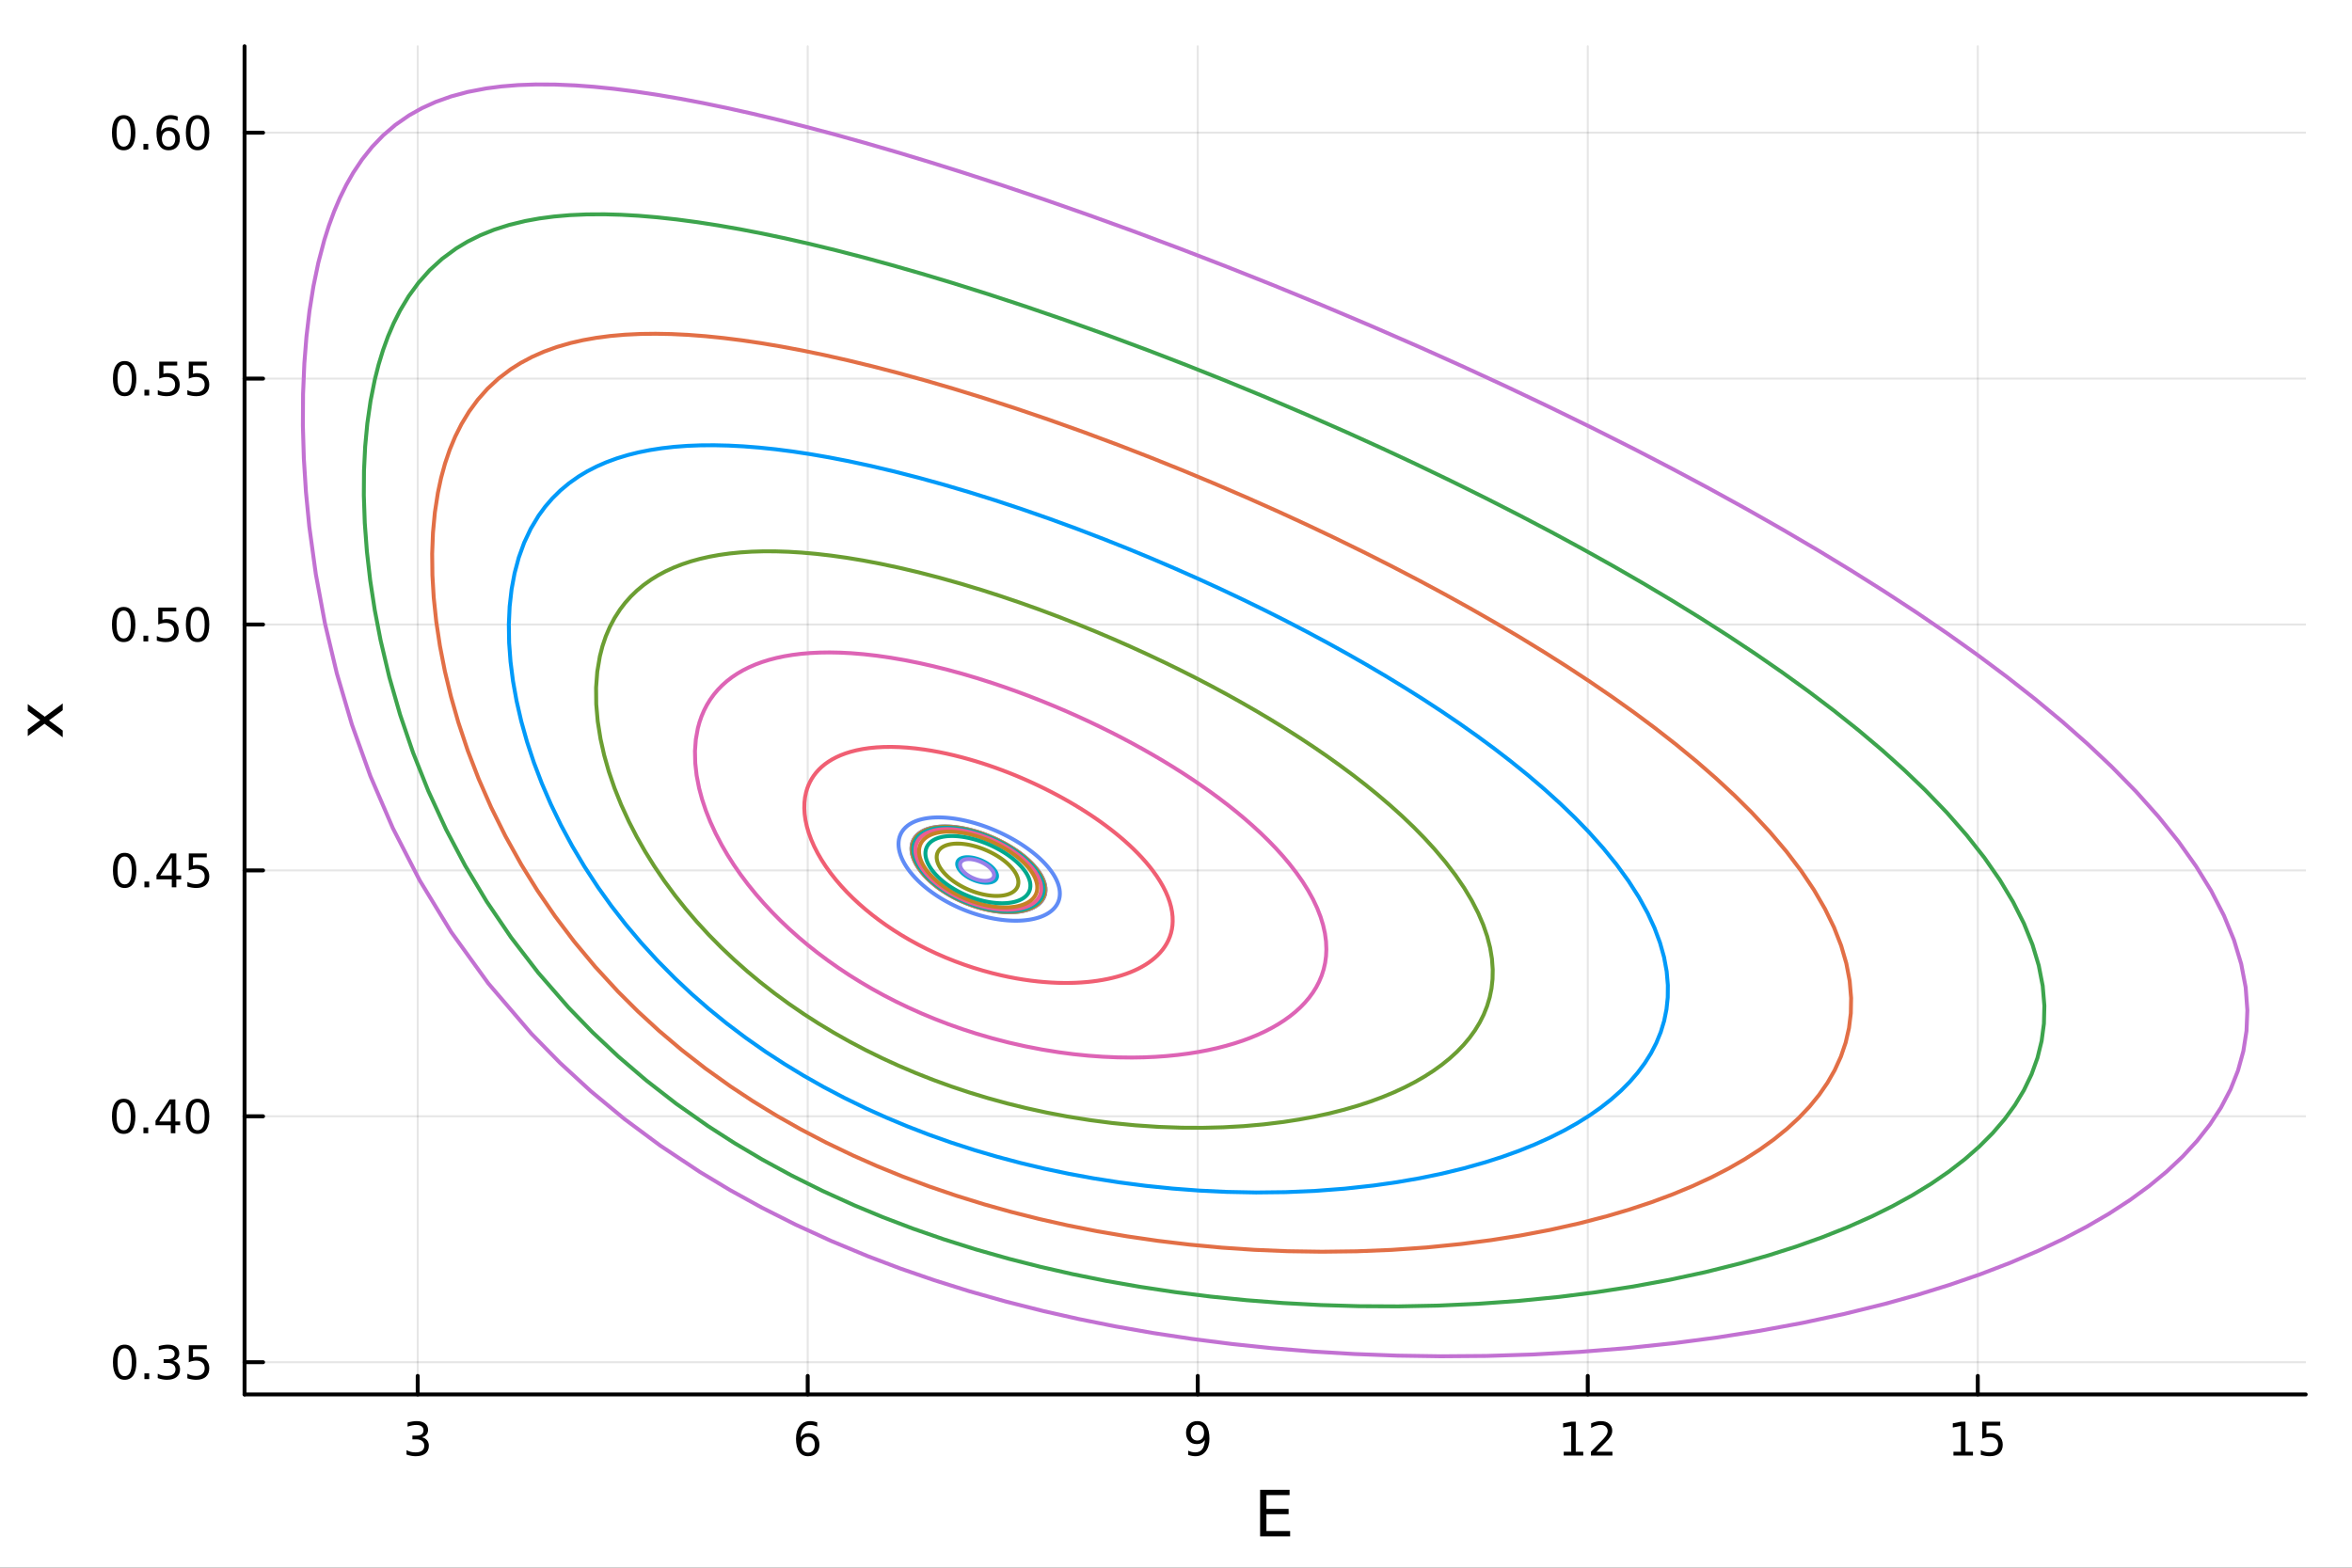 <?xml version="1.0" encoding="utf-8"?>
<svg xmlns="http://www.w3.org/2000/svg" xmlns:xlink="http://www.w3.org/1999/xlink" width="600" height="400" viewBox="0 0 2400 1600">
<rect x="0" y="0" width="2400" height="1600" fill="#333333" stroke="none"/>
<defs>
  <clipPath id="clip190">
    <rect x="0" y="0" width="2400" height="1600"/>
  </clipPath>
</defs>
<path clip-path="url(#clip190)" d="M0 1600 L2400 1600 L2400 0 L0 0  Z" fill="#ffffff" fill-rule="evenodd" fill-opacity="1"/>
<defs>
  <clipPath id="clip191">
    <rect x="480" y="0" width="1681" height="1600"/>
  </clipPath>
</defs>
<path clip-path="url(#clip190)" d="M249.542 1423.18 L2352.76 1423.18 L2352.76 47.244 L249.542 47.244  Z" fill="#ffffff" fill-rule="evenodd" fill-opacity="1"/>
<defs>
  <clipPath id="clip192">
    <rect x="249" y="47" width="2104" height="1377"/>
  </clipPath>
</defs>
<polyline clip-path="url(#clip192)" style="stroke:#000000; stroke-linecap:round; stroke-linejoin:round; stroke-width:2; stroke-opacity:0.1; fill:none" points="426.226,1423.18 426.226,47.244 "/>
<polyline clip-path="url(#clip192)" style="stroke:#000000; stroke-linecap:round; stroke-linejoin:round; stroke-width:2; stroke-opacity:0.1; fill:none" points="824.203,1423.18 824.203,47.244 "/>
<polyline clip-path="url(#clip192)" style="stroke:#000000; stroke-linecap:round; stroke-linejoin:round; stroke-width:2; stroke-opacity:0.1; fill:none" points="1222.18,1423.18 1222.18,47.244 "/>
<polyline clip-path="url(#clip192)" style="stroke:#000000; stroke-linecap:round; stroke-linejoin:round; stroke-width:2; stroke-opacity:0.1; fill:none" points="1620.16,1423.18 1620.16,47.244 "/>
<polyline clip-path="url(#clip192)" style="stroke:#000000; stroke-linecap:round; stroke-linejoin:round; stroke-width:2; stroke-opacity:0.1; fill:none" points="2018.14,1423.18 2018.14,47.244 "/>
<polyline clip-path="url(#clip190)" style="stroke:#000000; stroke-linecap:round; stroke-linejoin:round; stroke-width:4; stroke-opacity:1; fill:none" points="249.542,1423.18 2352.76,1423.18 "/>
<polyline clip-path="url(#clip190)" style="stroke:#000000; stroke-linecap:round; stroke-linejoin:round; stroke-width:4; stroke-opacity:1; fill:none" points="426.226,1423.18 426.226,1404.28 "/>
<polyline clip-path="url(#clip190)" style="stroke:#000000; stroke-linecap:round; stroke-linejoin:round; stroke-width:4; stroke-opacity:1; fill:none" points="824.203,1423.18 824.203,1404.28 "/>
<polyline clip-path="url(#clip190)" style="stroke:#000000; stroke-linecap:round; stroke-linejoin:round; stroke-width:4; stroke-opacity:1; fill:none" points="1222.18,1423.18 1222.18,1404.28 "/>
<polyline clip-path="url(#clip190)" style="stroke:#000000; stroke-linecap:round; stroke-linejoin:round; stroke-width:4; stroke-opacity:1; fill:none" points="1620.16,1423.18 1620.16,1404.28 "/>
<polyline clip-path="url(#clip190)" style="stroke:#000000; stroke-linecap:round; stroke-linejoin:round; stroke-width:4; stroke-opacity:1; fill:none" points="2018.14,1423.18 2018.14,1404.28 "/>
<path clip-path="url(#clip190)" d="M430.473 1466.95 Q433.83 1467.66 435.705 1469.93 Q437.603 1472.2 437.603 1475.53 Q437.603 1480.65 434.084 1483.45 Q430.566 1486.25 424.084 1486.25 Q421.908 1486.25 419.594 1485.81 Q417.302 1485.39 414.848 1484.54 L414.848 1480.02 Q416.793 1481.16 419.107 1481.74 Q421.422 1482.32 423.945 1482.32 Q428.344 1482.32 430.635 1480.58 Q432.95 1478.84 432.95 1475.53 Q432.95 1472.48 430.797 1470.77 Q428.668 1469.03 424.848 1469.03 L420.82 1469.03 L420.82 1465.19 L425.033 1465.19 Q428.482 1465.19 430.311 1463.82 Q432.14 1462.43 432.14 1459.84 Q432.14 1457.18 430.242 1455.77 Q428.367 1454.33 424.848 1454.33 Q422.927 1454.33 420.728 1454.75 Q418.529 1455.16 415.89 1456.04 L415.89 1451.88 Q418.552 1451.14 420.867 1450.77 Q423.205 1450.39 425.265 1450.39 Q430.589 1450.39 433.691 1452.83 Q436.793 1455.23 436.793 1459.35 Q436.793 1462.22 435.149 1464.21 Q433.506 1466.18 430.473 1466.95 Z" fill="#000000" fill-rule="nonzero" fill-opacity="1" /><path clip-path="url(#clip190)" d="M824.608 1466.44 Q821.46 1466.44 819.608 1468.59 Q817.78 1470.74 817.78 1474.49 Q817.78 1478.22 819.608 1480.39 Q821.46 1482.55 824.608 1482.55 Q827.757 1482.55 829.585 1480.39 Q831.437 1478.22 831.437 1474.49 Q831.437 1470.74 829.585 1468.59 Q827.757 1466.44 824.608 1466.44 M833.891 1451.78 L833.891 1456.04 Q832.132 1455.21 830.326 1454.77 Q828.544 1454.33 826.784 1454.33 Q822.155 1454.33 819.701 1457.45 Q817.27 1460.58 816.923 1466.9 Q818.289 1464.89 820.349 1463.82 Q822.409 1462.73 824.886 1462.73 Q830.094 1462.73 833.104 1465.9 Q836.136 1469.05 836.136 1474.49 Q836.136 1479.82 832.988 1483.03 Q829.84 1486.25 824.608 1486.25 Q818.613 1486.25 815.442 1481.67 Q812.271 1477.06 812.271 1468.33 Q812.271 1460.14 816.159 1455.28 Q820.048 1450.39 826.599 1450.39 Q828.358 1450.39 830.141 1450.74 Q831.946 1451.09 833.891 1451.78 Z" fill="#000000" fill-rule="nonzero" fill-opacity="1" /><path clip-path="url(#clip190)" d="M1212.48 1484.86 L1212.48 1480.6 Q1214.24 1481.44 1216.05 1481.88 Q1217.85 1482.32 1219.59 1482.32 Q1224.22 1482.32 1226.65 1479.21 Q1229.1 1476.09 1229.45 1469.75 Q1228.11 1471.74 1226.05 1472.8 Q1223.99 1473.87 1221.49 1473.87 Q1216.3 1473.87 1213.27 1470.74 Q1210.26 1467.59 1210.26 1462.15 Q1210.26 1456.83 1213.41 1453.61 Q1216.56 1450.39 1221.79 1450.39 Q1227.78 1450.39 1230.93 1455 Q1234.1 1459.58 1234.1 1468.33 Q1234.1 1476.51 1230.21 1481.39 Q1226.35 1486.25 1219.8 1486.25 Q1218.04 1486.25 1216.23 1485.9 Q1214.43 1485.56 1212.48 1484.86 M1221.79 1470.21 Q1224.94 1470.21 1226.76 1468.06 Q1228.62 1465.9 1228.62 1462.15 Q1228.62 1458.43 1226.76 1456.27 Q1224.94 1454.1 1221.79 1454.1 Q1218.64 1454.1 1216.79 1456.27 Q1214.96 1458.43 1214.96 1462.15 Q1214.96 1465.9 1216.79 1468.06 Q1218.64 1470.21 1221.79 1470.21 Z" fill="#000000" fill-rule="nonzero" fill-opacity="1" /><path clip-path="url(#clip190)" d="M1595.65 1481.64 L1603.28 1481.64 L1603.28 1455.28 L1594.97 1456.95 L1594.97 1452.69 L1603.24 1451.02 L1607.91 1451.02 L1607.91 1481.64 L1615.55 1481.64 L1615.55 1485.58 L1595.65 1485.58 L1595.65 1481.64 Z" fill="#000000" fill-rule="nonzero" fill-opacity="1" /><path clip-path="url(#clip190)" d="M1629.02 1481.64 L1645.34 1481.64 L1645.34 1485.58 L1623.4 1485.58 L1623.4 1481.64 Q1626.06 1478.89 1630.65 1474.26 Q1635.25 1469.61 1636.43 1468.27 Q1638.68 1465.74 1639.56 1464.01 Q1640.46 1462.25 1640.46 1460.56 Q1640.46 1457.8 1638.52 1456.07 Q1636.59 1454.33 1633.49 1454.33 Q1631.29 1454.33 1628.84 1455.09 Q1626.41 1455.86 1623.63 1457.41 L1623.63 1452.69 Q1626.46 1451.55 1628.91 1450.97 Q1631.36 1450.39 1633.4 1450.39 Q1638.77 1450.39 1641.96 1453.08 Q1645.16 1455.77 1645.16 1460.26 Q1645.16 1462.39 1644.35 1464.31 Q1643.56 1466.2 1641.46 1468.8 Q1640.88 1469.47 1637.77 1472.69 Q1634.67 1475.88 1629.02 1481.64 Z" fill="#000000" fill-rule="nonzero" fill-opacity="1" /><path clip-path="url(#clip190)" d="M1993.32 1481.64 L2000.96 1481.64 L2000.96 1455.28 L1992.65 1456.95 L1992.65 1452.69 L2000.91 1451.02 L2005.59 1451.02 L2005.59 1481.64 L2013.23 1481.64 L2013.23 1485.58 L1993.32 1485.58 L1993.32 1481.64 Z" fill="#000000" fill-rule="nonzero" fill-opacity="1" /><path clip-path="url(#clip190)" d="M2022.72 1451.02 L2041.08 1451.02 L2041.08 1454.96 L2027 1454.96 L2027 1463.43 Q2028.02 1463.08 2029.04 1462.92 Q2030.06 1462.73 2031.08 1462.73 Q2036.86 1462.73 2040.24 1465.9 Q2043.62 1469.08 2043.62 1474.49 Q2043.62 1480.07 2040.15 1483.17 Q2036.68 1486.25 2030.36 1486.25 Q2028.18 1486.25 2025.91 1485.88 Q2023.67 1485.51 2021.26 1484.77 L2021.26 1480.07 Q2023.35 1481.2 2025.57 1481.76 Q2027.79 1482.32 2030.27 1482.32 Q2034.27 1482.32 2036.61 1480.21 Q2038.95 1478.1 2038.95 1474.49 Q2038.95 1470.88 2036.61 1468.77 Q2034.27 1466.67 2030.27 1466.67 Q2028.39 1466.67 2026.52 1467.08 Q2024.66 1467.5 2022.72 1468.38 L2022.72 1451.02 Z" fill="#000000" fill-rule="nonzero" fill-opacity="1" /><path clip-path="url(#clip190)" d="M1285.84 1520.52 L1315.89 1520.52 L1315.89 1525.93 L1292.27 1525.93 L1292.27 1540 L1314.9 1540 L1314.9 1545.41 L1292.27 1545.41 L1292.27 1562.63 L1316.46 1562.63 L1316.46 1568.04 L1285.84 1568.04 L1285.84 1520.52 Z" fill="#000000" fill-rule="nonzero" fill-opacity="1" /><polyline clip-path="url(#clip192)" style="stroke:#000000; stroke-linecap:round; stroke-linejoin:round; stroke-width:2; stroke-opacity:0.1; fill:none" points="249.542,1390.28 2352.76,1390.28 "/>
<polyline clip-path="url(#clip192)" style="stroke:#000000; stroke-linecap:round; stroke-linejoin:round; stroke-width:2; stroke-opacity:0.1; fill:none" points="249.542,1139.31 2352.76,1139.31 "/>
<polyline clip-path="url(#clip192)" style="stroke:#000000; stroke-linecap:round; stroke-linejoin:round; stroke-width:2; stroke-opacity:0.1; fill:none" points="249.542,888.34 2352.76,888.34 "/>
<polyline clip-path="url(#clip192)" style="stroke:#000000; stroke-linecap:round; stroke-linejoin:round; stroke-width:2; stroke-opacity:0.1; fill:none" points="249.542,637.369 2352.76,637.369 "/>
<polyline clip-path="url(#clip192)" style="stroke:#000000; stroke-linecap:round; stroke-linejoin:round; stroke-width:2; stroke-opacity:0.1; fill:none" points="249.542,386.397 2352.76,386.397 "/>
<polyline clip-path="url(#clip192)" style="stroke:#000000; stroke-linecap:round; stroke-linejoin:round; stroke-width:2; stroke-opacity:0.1; fill:none" points="249.542,135.426 2352.76,135.426 "/>
<polyline clip-path="url(#clip190)" style="stroke:#000000; stroke-linecap:round; stroke-linejoin:round; stroke-width:4; stroke-opacity:1; fill:none" points="249.542,1423.18 249.542,47.244 "/>
<polyline clip-path="url(#clip190)" style="stroke:#000000; stroke-linecap:round; stroke-linejoin:round; stroke-width:4; stroke-opacity:1; fill:none" points="249.542,1390.28 268.44,1390.28 "/>
<polyline clip-path="url(#clip190)" style="stroke:#000000; stroke-linecap:round; stroke-linejoin:round; stroke-width:4; stroke-opacity:1; fill:none" points="249.542,1139.31 268.44,1139.31 "/>
<polyline clip-path="url(#clip190)" style="stroke:#000000; stroke-linecap:round; stroke-linejoin:round; stroke-width:4; stroke-opacity:1; fill:none" points="249.542,888.34 268.44,888.34 "/>
<polyline clip-path="url(#clip190)" style="stroke:#000000; stroke-linecap:round; stroke-linejoin:round; stroke-width:4; stroke-opacity:1; fill:none" points="249.542,637.369 268.44,637.369 "/>
<polyline clip-path="url(#clip190)" style="stroke:#000000; stroke-linecap:round; stroke-linejoin:round; stroke-width:4; stroke-opacity:1; fill:none" points="249.542,386.397 268.44,386.397 "/>
<polyline clip-path="url(#clip190)" style="stroke:#000000; stroke-linecap:round; stroke-linejoin:round; stroke-width:4; stroke-opacity:1; fill:none" points="249.542,135.426 268.44,135.426 "/>
<path clip-path="url(#clip190)" d="M127.2 1376.08 Q123.589 1376.08 121.76 1379.65 Q119.955 1383.19 119.955 1390.32 Q119.955 1397.42 121.76 1400.99 Q123.589 1404.53 127.2 1404.53 Q130.834 1404.53 132.64 1400.99 Q134.468 1397.42 134.468 1390.32 Q134.468 1383.19 132.64 1379.65 Q130.834 1376.08 127.2 1376.08 M127.2 1372.38 Q133.01 1372.38 136.066 1376.98 Q139.144 1381.57 139.144 1390.32 Q139.144 1399.04 136.066 1403.65 Q133.01 1408.23 127.2 1408.23 Q121.39 1408.23 118.311 1403.65 Q115.256 1399.04 115.256 1390.32 Q115.256 1381.57 118.311 1376.98 Q121.39 1372.38 127.2 1372.38 Z" fill="#000000" fill-rule="nonzero" fill-opacity="1" /><path clip-path="url(#clip190)" d="M147.362 1401.68 L152.246 1401.68 L152.246 1407.56 L147.362 1407.56 L147.362 1401.68 Z" fill="#000000" fill-rule="nonzero" fill-opacity="1" /><path clip-path="url(#clip190)" d="M176.598 1388.93 Q179.954 1389.65 181.829 1391.91 Q183.727 1394.18 183.727 1397.52 Q183.727 1402.63 180.209 1405.43 Q176.69 1408.23 170.209 1408.23 Q168.033 1408.23 165.718 1407.79 Q163.427 1407.38 160.973 1406.52 L160.973 1402.01 Q162.917 1403.14 165.232 1403.72 Q167.547 1404.3 170.07 1404.3 Q174.468 1404.3 176.76 1402.56 Q179.075 1400.83 179.075 1397.52 Q179.075 1394.46 176.922 1392.75 Q174.792 1391.01 170.973 1391.01 L166.945 1391.01 L166.945 1387.17 L171.158 1387.17 Q174.607 1387.17 176.436 1385.8 Q178.264 1384.41 178.264 1381.82 Q178.264 1379.16 176.366 1377.75 Q174.491 1376.31 170.973 1376.31 Q169.052 1376.31 166.852 1376.73 Q164.653 1377.15 162.015 1378.03 L162.015 1373.86 Q164.677 1373.12 166.991 1372.75 Q169.329 1372.38 171.389 1372.38 Q176.714 1372.38 179.815 1374.81 Q182.917 1377.22 182.917 1381.34 Q182.917 1384.21 181.274 1386.2 Q179.63 1388.16 176.598 1388.93 Z" fill="#000000" fill-rule="nonzero" fill-opacity="1" /><path clip-path="url(#clip190)" d="M192.639 1373 L210.996 1373 L210.996 1376.94 L196.922 1376.94 L196.922 1385.41 Q197.94 1385.06 198.959 1384.9 Q199.977 1384.72 200.996 1384.72 Q206.783 1384.72 210.162 1387.89 Q213.542 1391.06 213.542 1396.48 Q213.542 1402.05 210.07 1405.16 Q206.598 1408.23 200.278 1408.23 Q198.102 1408.23 195.834 1407.86 Q193.588 1407.49 191.181 1406.75 L191.181 1402.05 Q193.264 1403.19 195.487 1403.74 Q197.709 1404.3 200.186 1404.3 Q204.19 1404.3 206.528 1402.19 Q208.866 1400.09 208.866 1396.48 Q208.866 1392.86 206.528 1390.76 Q204.19 1388.65 200.186 1388.65 Q198.311 1388.65 196.436 1389.07 Q194.584 1389.48 192.639 1390.36 L192.639 1373 Z" fill="#000000" fill-rule="nonzero" fill-opacity="1" /><path clip-path="url(#clip190)" d="M126.205 1125.11 Q122.593 1125.11 120.765 1128.68 Q118.959 1132.22 118.959 1139.35 Q118.959 1146.45 120.765 1150.02 Q122.593 1153.56 126.205 1153.56 Q129.839 1153.56 131.644 1150.02 Q133.473 1146.45 133.473 1139.35 Q133.473 1132.22 131.644 1128.68 Q129.839 1125.11 126.205 1125.11 M126.205 1121.41 Q132.015 1121.41 135.07 1126.01 Q138.149 1130.6 138.149 1139.35 Q138.149 1148.07 135.07 1152.68 Q132.015 1157.26 126.205 1157.26 Q120.394 1157.26 117.316 1152.68 Q114.26 1148.07 114.26 1139.35 Q114.26 1130.6 117.316 1126.01 Q120.394 1121.41 126.205 1121.41 Z" fill="#000000" fill-rule="nonzero" fill-opacity="1" /><path clip-path="url(#clip190)" d="M146.366 1150.71 L151.251 1150.71 L151.251 1156.59 L146.366 1156.59 L146.366 1150.71 Z" fill="#000000" fill-rule="nonzero" fill-opacity="1" /><path clip-path="url(#clip190)" d="M174.283 1126.11 L162.477 1144.55 L174.283 1144.55 L174.283 1126.11 M173.056 1122.03 L178.936 1122.03 L178.936 1144.55 L183.866 1144.55 L183.866 1148.44 L178.936 1148.44 L178.936 1156.59 L174.283 1156.59 L174.283 1148.44 L158.681 1148.44 L158.681 1143.93 L173.056 1122.03 Z" fill="#000000" fill-rule="nonzero" fill-opacity="1" /><path clip-path="url(#clip190)" d="M201.598 1125.11 Q197.987 1125.11 196.158 1128.68 Q194.352 1132.22 194.352 1139.35 Q194.352 1146.45 196.158 1150.02 Q197.987 1153.56 201.598 1153.56 Q205.232 1153.56 207.037 1150.02 Q208.866 1146.45 208.866 1139.35 Q208.866 1132.22 207.037 1128.68 Q205.232 1125.11 201.598 1125.11 M201.598 1121.41 Q207.408 1121.41 210.463 1126.01 Q213.542 1130.6 213.542 1139.35 Q213.542 1148.07 210.463 1152.68 Q207.408 1157.26 201.598 1157.26 Q195.787 1157.26 192.709 1152.68 Q189.653 1148.07 189.653 1139.35 Q189.653 1130.6 192.709 1126.01 Q195.787 1121.41 201.598 1121.41 Z" fill="#000000" fill-rule="nonzero" fill-opacity="1" /><path clip-path="url(#clip190)" d="M127.2 874.139 Q123.589 874.139 121.76 877.704 Q119.955 881.245 119.955 888.375 Q119.955 895.481 121.76 899.046 Q123.589 902.588 127.2 902.588 Q130.834 902.588 132.64 899.046 Q134.468 895.481 134.468 888.375 Q134.468 881.245 132.64 877.704 Q130.834 874.139 127.2 874.139 M127.2 870.435 Q133.01 870.435 136.066 875.042 Q139.144 879.625 139.144 888.375 Q139.144 897.102 136.066 901.708 Q133.01 906.291 127.2 906.291 Q121.39 906.291 118.311 901.708 Q115.256 897.102 115.256 888.375 Q115.256 879.625 118.311 875.042 Q121.39 870.435 127.2 870.435 Z" fill="#000000" fill-rule="nonzero" fill-opacity="1" /><path clip-path="url(#clip190)" d="M147.362 899.741 L152.246 899.741 L152.246 905.62 L147.362 905.62 L147.362 899.741 Z" fill="#000000" fill-rule="nonzero" fill-opacity="1" /><path clip-path="url(#clip190)" d="M175.278 875.134 L163.473 893.583 L175.278 893.583 L175.278 875.134 M174.052 871.06 L179.931 871.06 L179.931 893.583 L184.862 893.583 L184.862 897.472 L179.931 897.472 L179.931 905.62 L175.278 905.62 L175.278 897.472 L159.677 897.472 L159.677 892.958 L174.052 871.06 Z" fill="#000000" fill-rule="nonzero" fill-opacity="1" /><path clip-path="url(#clip190)" d="M192.639 871.06 L210.996 871.06 L210.996 874.995 L196.922 874.995 L196.922 883.468 Q197.94 883.12 198.959 882.958 Q199.977 882.773 200.996 882.773 Q206.783 882.773 210.162 885.944 Q213.542 889.116 213.542 894.532 Q213.542 900.111 210.07 903.213 Q206.598 906.291 200.278 906.291 Q198.102 906.291 195.834 905.921 Q193.588 905.551 191.181 904.81 L191.181 900.111 Q193.264 901.245 195.487 901.801 Q197.709 902.356 200.186 902.356 Q204.19 902.356 206.528 900.25 Q208.866 898.143 208.866 894.532 Q208.866 890.921 206.528 888.815 Q204.19 886.708 200.186 886.708 Q198.311 886.708 196.436 887.125 Q194.584 887.542 192.639 888.421 L192.639 871.06 Z" fill="#000000" fill-rule="nonzero" fill-opacity="1" /><path clip-path="url(#clip190)" d="M126.205 623.167 Q122.593 623.167 120.765 626.732 Q118.959 630.274 118.959 637.404 Q118.959 644.51 120.765 648.075 Q122.593 651.616 126.205 651.616 Q129.839 651.616 131.644 648.075 Q133.473 644.51 133.473 637.404 Q133.473 630.274 131.644 626.732 Q129.839 623.167 126.205 623.167 M126.205 619.464 Q132.015 619.464 135.07 624.07 Q138.149 628.654 138.149 637.404 Q138.149 646.13 135.07 650.737 Q132.015 655.32 126.205 655.32 Q120.394 655.32 117.316 650.737 Q114.26 646.13 114.26 637.404 Q114.26 628.654 117.316 624.07 Q120.394 619.464 126.205 619.464 Z" fill="#000000" fill-rule="nonzero" fill-opacity="1" /><path clip-path="url(#clip190)" d="M146.366 648.769 L151.251 648.769 L151.251 654.649 L146.366 654.649 L146.366 648.769 Z" fill="#000000" fill-rule="nonzero" fill-opacity="1" /><path clip-path="url(#clip190)" d="M161.482 620.089 L179.839 620.089 L179.839 624.024 L165.765 624.024 L165.765 632.496 Q166.783 632.149 167.802 631.987 Q168.82 631.802 169.839 631.802 Q175.626 631.802 179.005 634.973 Q182.385 638.144 182.385 643.561 Q182.385 649.14 178.913 652.241 Q175.44 655.32 169.121 655.32 Q166.945 655.32 164.677 654.95 Q162.431 654.579 160.024 653.839 L160.024 649.14 Q162.107 650.274 164.329 650.829 Q166.552 651.385 169.028 651.385 Q173.033 651.385 175.371 649.278 Q177.709 647.172 177.709 643.561 Q177.709 639.95 175.371 637.843 Q173.033 635.737 169.028 635.737 Q167.153 635.737 165.278 636.154 Q163.427 636.57 161.482 637.45 L161.482 620.089 Z" fill="#000000" fill-rule="nonzero" fill-opacity="1" /><path clip-path="url(#clip190)" d="M201.598 623.167 Q197.987 623.167 196.158 626.732 Q194.352 630.274 194.352 637.404 Q194.352 644.51 196.158 648.075 Q197.987 651.616 201.598 651.616 Q205.232 651.616 207.037 648.075 Q208.866 644.51 208.866 637.404 Q208.866 630.274 207.037 626.732 Q205.232 623.167 201.598 623.167 M201.598 619.464 Q207.408 619.464 210.463 624.07 Q213.542 628.654 213.542 637.404 Q213.542 646.13 210.463 650.737 Q207.408 655.32 201.598 655.32 Q195.787 655.32 192.709 650.737 Q189.653 646.13 189.653 637.404 Q189.653 628.654 192.709 624.07 Q195.787 619.464 201.598 619.464 Z" fill="#000000" fill-rule="nonzero" fill-opacity="1" /><path clip-path="url(#clip190)" d="M127.2 372.196 Q123.589 372.196 121.76 375.761 Q119.955 379.303 119.955 386.432 Q119.955 393.539 121.76 397.103 Q123.589 400.645 127.2 400.645 Q130.834 400.645 132.64 397.103 Q134.468 393.539 134.468 386.432 Q134.468 379.303 132.64 375.761 Q130.834 372.196 127.2 372.196 M127.2 368.492 Q133.01 368.492 136.066 373.099 Q139.144 377.682 139.144 386.432 Q139.144 395.159 136.066 399.765 Q133.01 404.349 127.2 404.349 Q121.39 404.349 118.311 399.765 Q115.256 395.159 115.256 386.432 Q115.256 377.682 118.311 373.099 Q121.39 368.492 127.2 368.492 Z" fill="#000000" fill-rule="nonzero" fill-opacity="1" /><path clip-path="url(#clip190)" d="M147.362 397.798 L152.246 397.798 L152.246 403.677 L147.362 403.677 L147.362 397.798 Z" fill="#000000" fill-rule="nonzero" fill-opacity="1" /><path clip-path="url(#clip190)" d="M162.477 369.117 L180.834 369.117 L180.834 373.053 L166.76 373.053 L166.76 381.525 Q167.778 381.178 168.797 381.015 Q169.815 380.83 170.834 380.83 Q176.621 380.83 180.001 384.002 Q183.38 387.173 183.38 392.589 Q183.38 398.168 179.908 401.27 Q176.436 404.349 170.116 404.349 Q167.94 404.349 165.672 403.978 Q163.427 403.608 161.019 402.867 L161.019 398.168 Q163.102 399.302 165.325 399.858 Q167.547 400.414 170.024 400.414 Q174.028 400.414 176.366 398.307 Q178.704 396.201 178.704 392.589 Q178.704 388.978 176.366 386.872 Q174.028 384.765 170.024 384.765 Q168.149 384.765 166.274 385.182 Q164.422 385.599 162.477 386.478 L162.477 369.117 Z" fill="#000000" fill-rule="nonzero" fill-opacity="1" /><path clip-path="url(#clip190)" d="M192.639 369.117 L210.996 369.117 L210.996 373.053 L196.922 373.053 L196.922 381.525 Q197.94 381.178 198.959 381.015 Q199.977 380.83 200.996 380.83 Q206.783 380.83 210.162 384.002 Q213.542 387.173 213.542 392.589 Q213.542 398.168 210.07 401.27 Q206.598 404.349 200.278 404.349 Q198.102 404.349 195.834 403.978 Q193.588 403.608 191.181 402.867 L191.181 398.168 Q193.264 399.302 195.487 399.858 Q197.709 400.414 200.186 400.414 Q204.19 400.414 206.528 398.307 Q208.866 396.201 208.866 392.589 Q208.866 388.978 206.528 386.872 Q204.19 384.765 200.186 384.765 Q198.311 384.765 196.436 385.182 Q194.584 385.599 192.639 386.478 L192.639 369.117 Z" fill="#000000" fill-rule="nonzero" fill-opacity="1" /><path clip-path="url(#clip190)" d="M126.205 121.225 Q122.593 121.225 120.765 124.789 Q118.959 128.331 118.959 135.461 Q118.959 142.567 120.765 146.132 Q122.593 149.674 126.205 149.674 Q129.839 149.674 131.644 146.132 Q133.473 142.567 133.473 135.461 Q133.473 128.331 131.644 124.789 Q129.839 121.225 126.205 121.225 M126.205 117.521 Q132.015 117.521 135.07 122.127 Q138.149 126.711 138.149 135.461 Q138.149 144.188 135.07 148.794 Q132.015 153.377 126.205 153.377 Q120.394 153.377 117.316 148.794 Q114.26 144.188 114.26 135.461 Q114.26 126.711 117.316 122.127 Q120.394 117.521 126.205 117.521 Z" fill="#000000" fill-rule="nonzero" fill-opacity="1" /><path clip-path="url(#clip190)" d="M146.366 146.826 L151.251 146.826 L151.251 152.706 L146.366 152.706 L146.366 146.826 Z" fill="#000000" fill-rule="nonzero" fill-opacity="1" /><path clip-path="url(#clip190)" d="M172.014 133.563 Q168.866 133.563 167.015 135.715 Q165.186 137.868 165.186 141.618 Q165.186 145.345 167.015 147.521 Q168.866 149.674 172.014 149.674 Q175.163 149.674 176.991 147.521 Q178.843 145.345 178.843 141.618 Q178.843 137.868 176.991 135.715 Q175.163 133.563 172.014 133.563 M181.297 118.91 L181.297 123.169 Q179.538 122.336 177.732 121.896 Q175.95 121.456 174.19 121.456 Q169.561 121.456 167.107 124.581 Q164.677 127.706 164.329 134.026 Q165.695 132.012 167.755 130.947 Q169.815 129.859 172.292 129.859 Q177.501 129.859 180.51 133.03 Q183.542 136.178 183.542 141.618 Q183.542 146.942 180.394 150.16 Q177.246 153.377 172.014 153.377 Q166.019 153.377 162.848 148.794 Q159.677 144.188 159.677 135.461 Q159.677 127.266 163.565 122.405 Q167.454 117.521 174.005 117.521 Q175.764 117.521 177.547 117.868 Q179.352 118.215 181.297 118.91 Z" fill="#000000" fill-rule="nonzero" fill-opacity="1" /><path clip-path="url(#clip190)" d="M201.598 121.225 Q197.987 121.225 196.158 124.789 Q194.352 128.331 194.352 135.461 Q194.352 142.567 196.158 146.132 Q197.987 149.674 201.598 149.674 Q205.232 149.674 207.037 146.132 Q208.866 142.567 208.866 135.461 Q208.866 128.331 207.037 124.789 Q205.232 121.225 201.598 121.225 M201.598 117.521 Q207.408 117.521 210.463 122.127 Q213.542 126.711 213.542 135.461 Q213.542 144.188 210.463 148.794 Q207.408 153.377 201.598 153.377 Q195.787 153.377 192.709 148.794 Q189.653 144.188 189.653 135.461 Q189.653 126.711 192.709 122.127 Q195.787 117.521 201.598 117.521 Z" fill="#000000" fill-rule="nonzero" fill-opacity="1" /><path clip-path="url(#clip190)" d="M28.356 718.597 L45.703 731.488 L64.004 717.929 L64.004 724.836 L50 735.212 L64.004 745.588 L64.004 752.495 L45.353 738.649 L28.356 751.317 L28.356 744.41 L41.056 734.957 L28.356 725.504 L28.356 718.597 Z" fill="#000000" fill-rule="nonzero" fill-opacity="1" /><polyline clip-path="url(#clip192)" style="stroke:#009af9; stroke-linecap:round; stroke-linejoin:round; stroke-width:4; stroke-opacity:1; fill:none" points="1063.36,907.697 1063.25,909.24 1063.02,910.741 1062.66,912.199 1062.18,913.61 1061.58,914.972 1060.85,916.282 1060.01,917.538 1059.05,918.738 1057.98,919.88 1056.79,920.961 1055.5,921.98 1054.1,922.935 1052.6,923.824 1050.99,924.647 1049.3,925.401 1047.51,926.086 1045.63,926.7 1043.67,927.244 1041.63,927.715 1039.51,928.113 1037.32,928.438 1035.07,928.69 1032.75,928.868 1030.38,928.972 1027.95,929.002 1025.47,928.959 1022.96,928.843 1020.4,928.654 1017.81,928.392 1015.19,928.06 1012.55,927.657 1009.89,927.184 1007.21,926.643 1004.53,926.034 1001.84,925.359 999.144,924.619 996.457,923.816 993.779,922.951 991.114,922.026 988.466,921.043 985.84,920.003 983.24,918.909 980.67,917.762 978.134,916.565 975.636,915.319 973.18,914.027 970.77,912.691 968.408,911.314 966.099,909.897 963.846,908.443 961.652,906.955 959.521,905.435 957.455,903.886 955.458,902.31 953.532,900.71 951.68,899.088 949.904,897.448 948.207,895.791 946.592,894.121 945.061,892.44 943.615,890.751 942.256,889.057 940.988,887.36 939.811,885.664 938.727,883.97 937.737,882.282 936.843,880.602 936.047,878.934 935.349,877.279 934.751,875.641 934.253,874.022 933.856,872.424 933.561,870.851 933.368,869.305 933.279,867.788 933.292,866.303 933.409,864.853 933.63,863.439 933.953,862.065 934.38,860.732 934.909,859.442 935.541,858.199 936.275,857.003 937.109,855.858 938.043,854.765 939.076,853.726 940.207,852.743 941.435,851.817 942.757,850.951 944.173,850.146 945.68,849.404 947.277,848.725 948.962,848.112 950.731,847.565 952.584,847.086 954.517,846.676 956.527,846.336 958.612,846.066 960.769,845.867 962.995,845.74 965.286,845.685 967.638,845.703 970.048,845.794 972.513,845.958 975.028,846.194 977.59,846.504 980.193,846.886 982.835,847.34 985.509,847.865 988.212,848.461 990.939,849.128 993.686,849.863 996.446,850.666 999.216,851.536 1001.99,852.472 1004.76,853.471 1007.53,854.533 1010.28,855.655 1013.02,856.835 1015.74,858.072 1018.43,859.364 1021.08,860.708 1023.7,862.101 1026.27,863.542 1028.8,865.028 1031.27,866.555 1033.68,868.123 1036.03,869.726 1038.31,871.363 1040.52,873.03 1042.65,874.725 1044.69,876.444 1046.65,878.183 1048.51,879.941 1050.28,881.712 1051.95,883.495 1053.52,885.285 1054.98,887.079 1056.34,888.874 1057.58,890.666 1058.7,892.452 1059.71,894.228 1060.6,895.992 1061.37,897.739 1062.01,899.466 1062.53,901.171 1062.93,902.849 1063.2,904.499 1063.34,906.115 1063.36,907.697 "/>
<polyline clip-path="url(#clip192)" style="stroke:#e26f46; stroke-linecap:round; stroke-linejoin:round; stroke-width:4; stroke-opacity:1; fill:none" points="1063.24,907.662 1063.13,909.203 1062.9,910.702 1062.55,912.157 1062.07,913.565 1061.46,914.925 1060.74,916.233 1059.9,917.486 1058.94,918.684 1057.87,919.824 1056.69,920.903 1055.4,921.92 1054,922.873 1052.5,923.761 1050.9,924.582 1049.21,925.336 1047.42,926.019 1045.54,926.633 1043.59,927.175 1041.55,927.645 1039.44,928.043 1037.25,928.368 1035,928.619 1032.69,928.796 1030.32,928.9 1027.9,928.931 1025.43,928.888 1022.91,928.772 1020.36,928.583 1017.78,928.323 1015.16,927.991 1012.53,927.588 1009.87,927.117 1007.2,926.576 1004.52,925.969 1001.83,925.295 999.143,924.556 996.461,923.755 993.788,922.892 991.127,921.968 988.484,920.987 985.862,919.949 983.267,918.857 980.701,917.712 978.17,916.517 975.676,915.273 973.224,913.983 970.817,912.65 968.46,911.275 966.155,909.86 963.905,908.409 961.715,906.924 959.587,905.406 957.525,903.86 955.531,902.287 953.608,900.689 951.759,899.07 949.986,897.433 948.292,895.779 946.68,894.112 945.15,892.434 943.707,890.748 942.351,889.056 941.084,887.362 939.909,885.669 938.827,883.978 937.839,882.293 936.947,880.616 936.152,878.951 935.455,877.299 934.858,875.663 934.36,874.047 933.964,872.452 933.67,870.882 933.478,869.338 933.388,867.824 933.402,866.342 933.519,864.894 933.739,863.483 934.062,862.111 934.488,860.78 935.017,859.493 935.648,858.252 936.38,857.058 937.213,855.915 938.146,854.824 939.177,853.786 940.307,852.805 941.532,851.881 942.853,851.017 944.266,850.213 945.771,849.472 947.365,848.795 949.047,848.183 950.814,847.637 952.663,847.159 954.593,846.75 956.6,846.41 958.682,846.14 960.835,845.942 963.057,845.815 965.344,845.761 967.692,845.779 970.099,845.869 972.559,846.033 975.07,846.269 977.627,846.578 980.226,846.96 982.863,847.413 985.533,847.938 988.231,848.533 990.953,849.198 993.695,849.932 996.45,850.734 999.215,851.603 1001.98,852.537 1004.75,853.534 1007.51,854.594 1010.26,855.714 1013,856.892 1015.71,858.127 1018.39,859.416 1021.04,860.758 1023.65,862.149 1026.22,863.587 1028.74,865.07 1031.21,866.595 1033.62,868.16 1035.96,869.76 1038.24,871.394 1040.44,873.058 1042.57,874.75 1044.61,876.466 1046.56,878.202 1048.42,879.956 1050.19,881.725 1051.86,883.504 1053.42,885.291 1054.88,887.082 1056.23,888.873 1057.47,890.662 1058.59,892.445 1059.6,894.218 1060.48,895.978 1061.25,897.722 1061.89,899.447 1062.41,901.148 1062.81,902.824 1063.08,904.47 1063.22,906.084 1063.24,907.662 "/>
<polyline clip-path="url(#clip192)" style="stroke:#3da44d; stroke-linecap:round; stroke-linejoin:round; stroke-width:4; stroke-opacity:1; fill:none" points="1066.67,910.766 1066.45,912.048 1066.14,913.299 1065.74,914.517 1065.26,915.702 1064.69,916.851 1064.04,917.965 1063.3,919.042 1062.48,920.078 1061.58,921.074 1060.6,922.027 1059.55,922.925 1058.44,923.779 1057.25,924.59 1055.99,925.356 1054.66,926.076 1053.28,926.742 1051.84,927.363 1050.34,927.936 1048.78,928.463 1047.16,928.942 1045.49,929.374 1043.77,929.758 1041.99,930.093 1040.17,930.379 1038.3,930.616 1036.35,930.807 1034.36,930.947 1032.33,931.036 1030.26,931.073 1028.16,931.06 1025.96,930.992 1023.72,930.871 1021.46,930.696 1019.17,930.467 1016.87,930.185 1014.44,929.835 1011.99,929.427 1009.52,928.964 1007.05,928.446 1004.57,927.873 1001.93,927.205 999.288,926.477 996.65,925.691 994.019,924.849 991.401,923.951 988.556,922.908 985.735,921.803 982.941,920.638 980.181,919.414 977.457,918.136 974.407,916.615 971.418,915.03 968.494,913.382 965.642,911.678 962.868,909.919 959.611,907.716 956.485,905.448 953.5,903.121 950.664,900.743 947.984,898.323 945.124,895.515 942.488,892.674 940.086,889.81 937.926,886.937 936.015,884.066 934.571,881.596 933.323,879.145 932.273,876.719 931.426,874.327 930.783,871.976 930.387,869.941 930.153,867.948 930.083,866.004 930.175,864.111 930.431,862.276 930.831,860.571 931.382,858.927 932.082,857.348 932.932,855.837 933.929,854.399 935.115,852.99 936.456,851.667 937.949,850.432 939.592,849.288 941.383,848.239 943.507,847.204 945.798,846.289 948.252,845.498 950.862,844.834 953.622,844.299 956.039,843.954 958.552,843.702 961.156,843.543 963.846,843.48 966.617,843.513 969.036,843.616 971.507,843.788 974.026,844.03 976.589,844.341 979.193,844.722 981.606,845.13 984.047,845.595 986.512,846.117 988.998,846.695 991.503,847.328 993.858,847.971 996.222,848.66 998.594,849.396 1000.97,850.178 1003.35,851.005 1005.65,851.848 1007.94,852.732 1010.23,853.655 1012.51,854.617 1014.77,855.616 1016.99,856.634 1019.18,857.686 1021.35,858.771 1023.5,859.888 1025.63,861.037 1027.71,862.206 1029.76,863.403 1031.78,864.627 1033.77,865.877 1035.72,867.15 1037.64,868.454 1039.51,869.779 1041.34,871.125 1043.13,872.489 1044.86,873.87 1046.6,875.316 1048.28,876.777 1049.9,878.251 1051.46,879.737 1052.95,881.231 1054.47,882.83 1055.91,884.436 1057.26,886.045 1058.54,887.657 1059.73,889.268 1060.99,891.119 1062.13,892.964 1063.16,894.799 1064.06,896.619 1064.84,898.423 1065.75,901.018 1066.39,903.56 1066.76,906.038 1066.85,908.443 1066.67,910.766 "/>
<polyline clip-path="url(#clip192)" style="stroke:#c271d2; stroke-linecap:round; stroke-linejoin:round; stroke-width:4; stroke-opacity:1; fill:none" points="1066.53,910.957 1066.32,912.129 1066.03,913.274 1065.67,914.393 1065.23,915.482 1064.73,916.542 1064.12,917.612 1063.44,918.648 1062.69,919.649 1061.86,920.612 1060.96,921.538 1060.02,922.401 1059.01,923.226 1057.93,924.013 1056.79,924.761 1055.6,925.469 1054.35,926.129 1053.05,926.75 1051.69,927.33 1050.27,927.869 1048.81,928.366 1047.29,928.824 1045.71,929.239 1044.09,929.61 1042.43,929.939 1040.72,930.224 1038.93,930.469 1037.1,930.669 1035.23,930.823 1033.32,930.931 1031.38,930.992 1029.34,931.008 1027.26,930.974 1025.15,930.891 1023.01,930.758 1020.85,930.578 1018.54,930.333 1016.21,930.035 1013.86,929.684 1011.5,929.28 1009.12,928.824 1006.53,928.271 1003.93,927.658 1001.33,926.987 998.734,926.259 996.14,925.475 993.213,924.521 990.302,923.498 987.412,922.41 984.548,921.258 981.716,920.044 978.287,918.473 974.921,916.817 971.626,915.081 968.411,913.27 965.284,911.39 961.005,908.609 956.937,905.713 953.101,902.719 949.513,899.643 946.19,896.502 943.294,893.475 940.663,890.418 938.307,887.347 936.235,884.277 934.457,881.222 933.253,878.801 932.243,876.407 931.432,874.047 930.821,871.727 930.413,869.456 930.221,867.465 930.193,865.523 930.331,863.635 930.635,861.807 931.104,860.042 931.724,858.38 932.501,856.788 933.434,855.27 934.523,853.829 935.764,852.469 937.318,851.061 939.054,849.762 940.969,848.577 943.059,847.508 945.319,846.56 947.652,845.765 950.132,845.088 952.754,844.532 955.513,844.098 958.401,843.789 960.788,843.633 963.249,843.557 965.78,843.562 968.377,843.649 971.035,843.817 973.379,844.028 975.763,844.299 978.183,844.631 980.637,845.023 983.121,845.476 985.412,845.94 987.723,846.454 990.051,847.017 992.393,847.628 994.746,848.287 996.971,848.95 999.201,849.654 1001.43,850.399 1003.67,851.183 1005.9,852.006 1008.04,852.834 1010.18,853.697 1012.31,854.594 1014.42,855.523 1016.53,856.485 1018.57,857.457 1020.6,858.458 1022.61,859.487 1024.6,860.543 1026.56,861.625 1028.5,862.728 1030.4,863.854 1032.27,865.003 1034.12,866.175 1035.93,867.366 1037.73,868.595 1039.49,869.842 1041.21,871.107 1042.89,872.388 1044.53,873.684 1046.18,875.046 1047.78,876.421 1049.32,877.808 1050.81,879.206 1052.24,880.613 1053.73,882.15 1055.15,883.694 1056.5,885.243 1057.77,886.794 1058.96,888.346 1060.3,890.234 1061.52,892.117 1062.62,893.991 1063.59,895.852 1064.43,897.696 1065.48,900.491 1066.21,903.227 1066.63,905.891 1066.74,908.471 1066.53,910.957 "/>
<polyline clip-path="url(#clip192)" style="stroke:#ac8d18; stroke-linecap:round; stroke-linejoin:round; stroke-width:4; stroke-opacity:1; fill:none" points="1065.84,911 1065.61,912.145 1065.31,913.264 1064.95,914.357 1064.51,915.421 1064,916.456 1063.39,917.507 1062.71,918.524 1061.96,919.505 1061.13,920.451 1060.23,921.359 1059.29,922.204 1058.29,923.013 1057.22,923.784 1056.09,924.516 1054.9,925.21 1053.67,925.857 1052.38,926.464 1051.03,927.031 1049.63,927.558 1048.19,928.045 1046.68,928.492 1045.12,928.897 1043.52,929.261 1041.88,929.581 1040.19,929.859 1038.42,930.098 1036.62,930.292 1034.77,930.441 1032.89,930.545 1030.98,930.604 1028.96,930.617 1026.91,930.582 1024.83,930.499 1022.72,930.367 1020.59,930.187 1018.31,929.946 1016.01,929.651 1013.69,929.304 1011.36,928.906 1009.02,928.456 1006.46,927.91 1003.9,927.306 1001.33,926.645 998.766,925.927 996.206,925.154 993.311,924.211 990.431,923.202 987.572,922.127 984.739,920.989 981.937,919.791 978.53,918.232 975.185,916.589 971.911,914.867 968.716,913.07 965.608,911.203 961.369,908.452 957.34,905.586 953.539,902.624 949.983,899.58 946.689,896.471 943.841,893.5 941.251,890.501 938.927,887.487 936.88,884.473 935.118,881.473 933.91,879.074 932.895,876.701 932.076,874.36 931.455,872.06 931.035,869.806 930.831,867.829 930.789,865.9 930.912,864.025 931.199,862.207 931.651,860.453 932.254,858.794 933.015,857.204 933.932,855.688 935.004,854.249 936.229,852.891 937.8,851.454 939.561,850.132 941.509,848.927 943.639,847.844 945.946,846.888 948.279,846.106 950.758,845.442 953.378,844.898 956.134,844.477 959.019,844.18 961.367,844.036 963.787,843.97 966.275,843.982 968.825,844.073 971.435,844.242 973.744,844.454 976.091,844.724 978.473,845.054 980.888,845.442 983.332,845.889 985.59,846.349 987.868,846.857 990.161,847.412 992.469,848.015 994.788,848.664 996.982,849.318 999.18,850.013 1001.38,850.747 1003.58,851.52 1005.78,852.331 1007.9,853.147 1010,853.997 1012.1,854.88 1014.19,855.796 1016.27,856.743 1018.28,857.701 1020.28,858.686 1022.27,859.7 1024.23,860.74 1026.17,861.806 1028.07,862.891 1029.95,864 1031.8,865.131 1033.62,866.284 1035.41,867.458 1037.18,868.666 1038.92,869.894 1040.62,871.138 1042.28,872.399 1043.9,873.675 1045.53,875.014 1047.11,876.367 1048.64,877.731 1050.11,879.106 1051.53,880.49 1053,882.001 1054.41,883.519 1055.74,885.042 1057,886.568 1058.18,888.094 1059.52,889.959 1060.75,891.818 1061.85,893.669 1062.83,895.508 1063.68,897.331 1064.78,900.218 1065.55,903.041 1065.98,905.788 1066.08,908.445 1065.84,911 "/>
<polyline clip-path="url(#clip192)" style="stroke:#00a9ad; stroke-linecap:round; stroke-linejoin:round; stroke-width:4; stroke-opacity:1; fill:none" points="1064.53,910.695 1064.3,911.816 1064,912.911 1063.64,913.979 1063.2,915.02 1062.7,916.032 1062.09,917.062 1061.42,918.058 1060.67,919.019 1059.86,919.945 1058.97,920.833 1058.04,921.661 1057.05,922.452 1056,923.206 1054.88,923.923 1053.71,924.6 1052.49,925.232 1051.22,925.825 1049.89,926.379 1048.52,926.893 1047.09,927.367 1045.6,927.802 1044.07,928.197 1042.49,928.549 1040.87,928.86 1039.21,929.128 1037.47,929.359 1035.69,929.545 1033.87,929.687 1032.02,929.784 1030.14,929.837 1028.15,929.845 1026.13,929.805 1024.08,929.718 1022.01,929.583 1019.91,929.401 1017.67,929.158 1015.41,928.862 1013.13,928.516 1010.84,928.118 1008.53,927.67 1006.02,927.128 1003.5,926.528 1000.97,925.871 998.453,925.16 995.937,924.394 993.096,923.462 990.27,922.465 987.466,921.403 984.686,920.28 981.938,919.098 978.618,917.571 975.359,915.963 972.17,914.278 969.057,912.521 966.029,910.697 962.001,908.079 958.166,905.357 954.539,902.544 951.139,899.655 947.978,896.705 945.169,893.817 942.608,890.899 940.304,887.965 938.265,885.029 936.501,882.104 935.268,879.731 934.226,877.381 933.378,875.063 932.728,872.783 932.277,870.548 932.042,868.585 931.971,866.669 932.063,864.805 932.318,862.999 932.737,861.254 933.309,859.601 934.038,858.016 934.924,856.504 935.965,855.068 937.159,853.713 938.71,852.267 940.455,850.935 942.39,849.723 944.511,848.635 946.812,847.676 949.101,846.904 951.534,846.249 954.106,845.712 956.811,845.296 959.642,845.002 961.939,844.858 964.306,844.79 966.739,844.799 969.233,844.885 971.785,845.048 974.048,845.252 976.348,845.514 978.683,845.834 981.05,846.212 983.445,846.647 985.661,847.095 987.895,847.591 990.146,848.133 992.41,848.722 994.686,849.356 996.84,849.996 998.998,850.675 1001.16,851.394 1003.32,852.15 1005.48,852.945 1007.56,853.744 1009.63,854.577 1011.69,855.443 1013.74,856.34 1015.78,857.269 1017.76,858.208 1019.73,859.174 1021.68,860.168 1023.61,861.189 1025.51,862.235 1027.38,863.3 1029.23,864.388 1031.05,865.499 1032.84,866.631 1034.6,867.783 1036.34,868.969 1038.05,870.175 1039.72,871.397 1041.36,872.635 1042.95,873.888 1044.55,875.204 1046.1,876.532 1047.61,877.873 1049.06,879.224 1050.45,880.583 1051.9,882.068 1053.28,883.559 1054.6,885.056 1055.83,886.555 1057,888.056 1058.32,889.891 1059.53,891.721 1060.61,893.543 1061.57,895.353 1062.42,897.149 1063.51,900.011 1064.27,902.811 1064.69,905.534 1064.78,908.166 1064.53,910.695 "/>
<polyline clip-path="url(#clip192)" style="stroke:#ed5d92; stroke-linecap:round; stroke-linejoin:round; stroke-width:4; stroke-opacity:1; fill:none" points="1062.23,910.054 1062,911.139 1061.71,912.199 1061.35,913.233 1060.92,914.241 1060.42,915.22 1059.84,916.216 1059.18,917.179 1058.45,918.108 1057.65,919.002 1056.78,919.86 1055.87,920.659 1054.91,921.423 1053.88,922.15 1052.79,922.84 1051.65,923.493 1050.46,924.101 1049.22,924.671 1047.93,925.203 1046.58,925.696 1045.19,926.15 1043.75,926.566 1042.25,926.942 1040.72,927.278 1039.14,927.573 1037.52,927.826 1035.83,928.043 1034.1,928.216 1032.33,928.346 1030.53,928.433 1028.7,928.476 1026.77,928.476 1024.8,928.429 1022.81,928.336 1020.8,928.196 1018.76,928.012 1016.59,927.766 1014.39,927.471 1012.18,927.126 1009.96,926.731 1007.72,926.288 1005.29,925.753 1002.85,925.162 1000.4,924.517 997.965,923.818 995.529,923.068 992.791,922.159 990.069,921.187 987.367,920.155 984.69,919.063 982.042,917.914 978.887,916.452 975.79,914.914 972.758,913.305 969.798,911.628 966.917,909.889 963.23,907.494 959.709,905.008 956.367,902.442 953.219,899.81 950.276,897.122 947.537,894.377 945.028,891.601 942.757,888.806 940.735,886.006 938.969,883.212 937.69,880.883 936.6,878.576 935.702,876.296 934.998,874.052 934.491,871.851 934.204,869.911 934.079,868.016 934.116,866.171 934.317,864.382 934.68,862.652 935.198,861.009 935.873,859.434 936.705,857.93 937.692,856.501 938.833,855.151 940.344,853.692 942.054,852.349 943.961,851.129 946.058,850.035 948.34,849.072 950.549,848.32 952.898,847.68 955.382,847.155 957.994,846.747 960.729,846.456 962.942,846.313 965.222,846.243 967.566,846.246 969.969,846.324 972.427,846.475 974.614,846.668 976.837,846.916 979.094,847.221 981.381,847.582 983.696,847.998 985.841,848.428 988.005,848.904 990.184,849.425 992.376,849.992 994.579,850.602 996.667,851.219 998.759,851.875 1000.85,852.568 1002.95,853.298 1005.04,854.065 1007.06,854.838 1009.06,855.644 1011.06,856.481 1013.05,857.349 1015.03,858.248 1016.95,859.157 1018.86,860.093 1020.75,861.056 1022.62,862.044 1024.47,863.057 1026.28,864.09 1028.08,865.145 1029.84,866.221 1031.57,867.319 1033.28,868.435 1034.97,869.586 1036.63,870.755 1038.25,871.941 1039.83,873.142 1041.38,874.358 1042.93,875.634 1044.44,876.923 1045.89,878.224 1047.3,879.535 1048.65,880.854 1050.06,882.295 1051.4,883.743 1052.67,885.195 1053.87,886.651 1055,888.107 1056.27,889.889 1057.44,891.666 1058.49,893.435 1059.42,895.192 1060.23,896.935 1061.28,899.708 1062.01,902.421 1062.41,905.057 1062.48,907.606 1062.23,910.054 "/>
<polyline clip-path="url(#clip192)" style="stroke:#c68125; stroke-linecap:round; stroke-linejoin:round; stroke-width:4; stroke-opacity:1; fill:none" points="1058.19,908.872 1057.97,909.898 1057.69,910.899 1057.34,911.876 1056.93,912.827 1056.45,913.751 1055.88,914.689 1055.25,915.596 1054.55,916.471 1053.78,917.311 1052.95,918.118 1052.09,918.868 1051.16,919.584 1050.18,920.265 1049.14,920.911 1048.05,921.521 1046.91,922.088 1045.73,922.619 1044.5,923.113 1043.22,923.57 1041.89,923.99 1040.51,924.374 1039.09,924.719 1037.63,925.026 1036.13,925.294 1034.59,925.522 1032.98,925.715 1031.33,925.866 1029.65,925.976 1027.94,926.045 1026.2,926.073 1024.37,926.058 1022.5,926 1020.62,925.897 1018.71,925.751 1016.77,925.561 1014.71,925.313 1012.64,925.018 1010.54,924.676 1008.44,924.287 1006.32,923.852 1004.03,923.331 1001.73,922.757 999.428,922.132 997.13,921.457 994.836,920.733 992.275,919.864 989.73,918.937 987.204,917.953 984.703,916.915 982.23,915.824 979.342,914.466 976.506,913.04 973.73,911.551 971.019,910.002 968.379,908.397 965.166,906.303 962.087,904.136 959.153,901.904 956.374,899.617 953.76,897.282 951.201,894.79 948.842,892.268 946.693,889.725 944.761,887.173 943.053,884.623 941.747,882.4 940.621,880.193 939.679,878.011 938.924,875.859 938.358,873.746 938.01,871.861 937.82,870.02 937.791,868.225 937.922,866.483 938.214,864.799 938.663,863.186 939.27,861.64 940.034,860.163 940.952,858.761 942.025,857.436 943.445,856.016 945.062,854.709 946.872,853.521 948.868,852.457 951.047,851.521 953.079,850.817 955.238,850.213 957.52,849.714 959.919,849.32 962.43,849.034 964.5,848.883 966.634,848.802 968.828,848.789 971.078,848.846 973.381,848.973 975.438,849.141 977.53,849.363 979.654,849.638 981.808,849.966 983.988,850.346 986.012,850.741 988.054,851.181 990.111,851.663 992.181,852.189 994.261,852.757 996.234,853.332 998.212,853.944 1000.19,854.591 1002.17,855.275 1004.15,855.993 1006.06,856.718 1007.96,857.474 1009.85,858.261 1011.73,859.077 1013.6,859.922 1015.43,860.778 1017.23,861.66 1019.02,862.567 1020.79,863.499 1022.54,864.454 1024.26,865.428 1025.96,866.424 1027.63,867.441 1029.27,868.477 1030.89,869.532 1032.49,870.619 1034.06,871.724 1035.6,872.845 1037.09,873.981 1038.55,875.13 1040.02,876.338 1041.45,877.557 1042.83,878.788 1044.16,880.028 1045.44,881.276 1046.77,882.64 1048.03,884.01 1049.23,885.384 1050.37,886.761 1051.43,888.139 1052.64,889.825 1053.74,891.505 1054.73,893.178 1055.6,894.84 1056.36,896.487 1057.35,899.107 1058.02,901.668 1058.39,904.158 1058.45,906.563 1058.19,908.872 "/>
<polyline clip-path="url(#clip192)" style="stroke:#00a98d; stroke-linecap:round; stroke-linejoin:round; stroke-width:4; stroke-opacity:1; fill:none" points="1051.15,906.81 1050.94,907.728 1050.67,908.623 1050.34,909.496 1049.96,910.345 1049.51,911.17 1048.99,912.004 1048.4,912.81 1047.76,913.586 1047.05,914.331 1046.29,915.045 1045.49,915.707 1044.64,916.338 1043.74,916.937 1042.79,917.504 1041.79,918.038 1040.76,918.533 1039.68,918.994 1038.56,919.422 1037.39,919.817 1036.18,920.177 1034.93,920.504 1033.64,920.796 1032.31,921.052 1030.95,921.273 1029.55,921.459 1028.09,921.611 1026.6,921.726 1025.08,921.803 1023.54,921.843 1021.96,921.846 1020.31,921.81 1018.63,921.734 1016.93,921.618 1015.21,921.463 1013.47,921.269 1011.62,921.023 1009.76,920.734 1007.88,920.403 1006,920.03 1004.11,919.616 1002.06,919.126 1000.02,918.59 997.974,918.008 995.932,917.383 993.896,916.714 991.652,915.925 989.422,915.085 987.21,914.197 985.021,913.262 982.858,912.283 980.403,911.101 977.993,909.865 975.632,908.577 973.326,907.241 971.08,905.86 968.482,904.156 965.983,902.398 963.591,900.592 961.312,898.744 959.154,896.86 956.965,894.791 954.93,892.695 953.057,890.579 951.352,888.453 949.821,886.323 948.546,884.328 947.432,882.343 946.483,880.376 945.702,878.434 945.091,876.521 944.675,874.764 944.412,873.044 944.302,871.367 944.345,869.738 944.543,868.161 944.9,866.622 945.414,865.146 946.085,863.739 946.911,862.403 947.89,861.145 949.133,859.86 950.555,858.677 952.149,857.601 953.912,856.634 955.839,855.782 957.569,855.161 959.404,854.624 961.342,854.173 963.378,853.809 965.507,853.533 967.323,853.374 969.196,853.275 971.123,853.237 973.1,853.261 975.126,853.347 976.952,853.474 978.81,853.649 980.699,853.872 982.614,854.143 984.554,854.461 986.362,854.796 988.186,855.171 990.025,855.586 991.876,856.039 993.737,856.531 995.506,857.031 997.279,857.566 999.056,858.133 1000.83,858.732 1002.61,859.364 1004.32,860.003 1006.03,860.671 1007.73,861.366 1009.42,862.089 1011.1,862.838 1012.74,863.597 1014.36,864.381 1015.97,865.188 1017.57,866.017 1019.14,866.868 1020.69,867.737 1022.22,868.625 1023.72,869.533 1025.2,870.458 1026.65,871.401 1028.1,872.373 1029.51,873.362 1030.89,874.364 1032.24,875.381 1033.55,876.41 1034.87,877.491 1036.16,878.583 1037.4,879.685 1038.59,880.796 1039.74,881.914 1040.94,883.134 1042.07,884.36 1043.15,885.59 1044.17,886.823 1045.12,888.057 1046.21,889.563 1047.19,891.064 1048.08,892.559 1048.86,894.044 1049.54,895.516 1050.44,897.91 1051.06,900.248 1051.38,902.519 1051.41,904.71 1051.15,906.81 "/>
<polyline clip-path="url(#clip192)" style="stroke:#8e971d; stroke-linecap:round; stroke-linejoin:round; stroke-width:4; stroke-opacity:1; fill:none" points="1038.88,903.117 1038.69,903.834 1038.45,904.533 1038.17,905.213 1037.84,905.874 1037.46,906.514 1037.02,907.16 1036.53,907.782 1035.99,908.379 1035.4,908.952 1034.77,909.499 1034.12,910.004 1033.42,910.484 1032.69,910.937 1031.91,911.365 1031.09,911.766 1030.25,912.135 1029.38,912.477 1028.47,912.792 1027.53,913.08 1026.55,913.34 1025.54,913.573 1024.5,913.777 1023.43,913.954 1022.34,914.101 1021.22,914.221 1020.05,914.313 1018.87,914.375 1017.65,914.407 1016.42,914.41 1015.17,914.384 1013.86,914.325 1012.53,914.236 1011.19,914.115 1009.83,913.963 1008.45,913.781 1007.01,913.558 1005.55,913.302 1004.08,913.014 1002.61,912.694 1001.13,912.342 999.559,911.933 997.984,911.491 996.41,911.014 994.839,910.504 993.274,909.962 991.584,909.339 989.907,908.679 988.244,907.985 986.598,907.257 984.973,906.497 983.189,905.614 981.436,904.694 979.718,903.74 978.038,902.754 976.399,901.737 974.6,900.552 972.861,899.335 971.188,898.088 969.584,896.814 968.053,895.517 966.467,894.076 964.977,892.616 963.588,891.142 962.302,889.656 961.123,888.165 960.032,886.638 959.06,885.115 958.21,883.6 957.484,882.098 956.886,880.614 956.415,879.149 956.075,877.711 955.867,876.306 955.793,874.938 955.852,873.611 956.069,872.215 956.446,870.879 956.98,869.609 957.671,868.41 958.517,867.286 959.476,866.279 960.574,865.349 961.807,864.502 963.172,863.741 964.664,863.067 965.932,862.599 967.275,862.189 968.689,861.839 970.171,861.549 971.719,861.32 973.093,861.174 974.51,861.073 975.968,861.018 977.465,861.01 978.999,861.047 980.408,861.121 981.843,861.232 983.302,861.38 984.782,861.566 986.282,861.789 987.693,862.029 989.117,862.301 990.553,862.604 991.999,862.938 993.454,863.303 994.843,863.678 996.236,864.08 997.632,864.508 999.03,864.963 1000.43,865.443 1001.78,865.932 1003.12,866.443 1004.47,866.977 1005.8,867.533 1007.13,868.111 1008.42,868.698 1009.71,869.305 1010.98,869.931 1012.24,870.575 1013.49,871.237 1014.72,871.913 1015.93,872.606 1017.12,873.314 1018.29,874.037 1019.44,874.775 1020.59,875.535 1021.71,876.309 1022.8,877.094 1023.87,877.891 1024.91,878.698 1025.96,879.545 1026.98,880.401 1027.96,881.265 1028.91,882.137 1029.82,883.015 1030.77,883.969 1031.66,884.928 1032.52,885.89 1033.32,886.855 1034.08,887.822 1034.94,888.993 1035.72,890.163 1036.42,891.327 1037.05,892.485 1037.59,893.633 1038.37,895.653 1038.9,897.623 1039.15,899.531 1039.15,901.366 1038.88,903.117 "/>
<polyline clip-path="url(#clip192)" style="stroke:#00a8cb; stroke-linecap:round; stroke-linejoin:round; stroke-width:4; stroke-opacity:1; fill:none" points="1017.19,895.631 1017.08,895.992 1016.94,896.342 1016.79,896.683 1016.6,897.012 1016.39,897.331 1016.15,897.649 1015.89,897.954 1015.6,898.246 1015.28,898.525 1014.95,898.789 1014.6,899.031 1014.23,899.26 1013.84,899.475 1013.42,899.676 1012.99,899.862 1012.55,900.031 1012.09,900.186 1011.62,900.327 1011.12,900.453 1010.61,900.564 1010.09,900.661 1009.55,900.743 1008.99,900.81 1008.43,900.862 1007.85,900.899 1007.25,900.922 1006.64,900.929 1006.02,900.921 1005.39,900.898 1004.75,900.859 1004.09,900.804 1003.42,900.734 1002.74,900.648 1002.05,900.546 1001.36,900.429 1000.64,900.292 999.921,900.139 999.195,899.971 998.466,899.786 997.736,899.587 996.973,899.362 996.21,899.121 995.449,898.865 994.691,898.593 993.936,898.306 993.143,897.987 992.357,897.653 991.579,897.303 990.81,896.938 990.051,896.559 989.251,896.139 988.466,895.705 987.697,895.256 986.945,894.795 986.211,894.321 985.441,893.798 984.695,893.262 983.975,892.715 983.283,892.158 982.618,891.592 981.928,890.967 981.275,890.335 980.661,889.696 980.087,889.053 979.554,888.407 979.019,887.698 978.537,886.99 978.109,886.285 977.736,885.584 977.42,884.89 977.123,884.09 976.905,883.305 976.768,882.538 976.712,881.793 976.737,881.073 976.847,880.366 977.041,879.69 977.32,879.049 977.681,878.445 978.124,877.881 978.533,877.464 978.992,877.074 979.499,876.713 980.054,876.382 980.654,876.082 981.21,875.848 981.798,875.639 982.417,875.454 983.066,875.294 983.744,875.16 984.377,875.062 985.03,874.985 985.704,874.929 986.396,874.895 987.107,874.882 987.779,874.889 988.464,874.915 989.162,874.958 989.872,875.021 990.592,875.101 991.281,875.194 991.978,875.302 992.681,875.427 993.391,875.568 994.105,875.724 994.795,875.889 995.488,876.067 996.183,876.26 996.879,876.466 997.576,876.686 998.255,876.913 998.932,877.152 999.608,877.403 1000.28,877.665 1000.95,877.939 1001.61,878.221 1002.26,878.512 1002.9,878.814 1003.55,879.126 1004.18,879.448 1004.8,879.778 1005.42,880.118 1006.03,880.465 1006.63,880.821 1007.22,881.185 1007.8,881.562 1008.37,881.945 1008.94,882.335 1009.48,882.732 1010.02,883.134 1010.55,883.556 1011.08,883.984 1011.58,884.416 1012.07,884.853 1012.54,885.293 1013.02,885.769 1013.48,886.249 1013.92,886.731 1014.33,887.214 1014.72,887.699 1015.16,888.284 1015.56,888.869 1015.92,889.452 1016.24,890.032 1016.53,890.608 1016.96,891.682 1017.24,892.73 1017.37,893.742 1017.36,894.711 1017.19,895.631 "/>
<polyline clip-path="url(#clip192)" style="stroke:#9b7fe8; stroke-linecap:round; stroke-linejoin:round; stroke-width:4; stroke-opacity:1; fill:none" points="979.756,881.582 979.846,881.21 979.966,880.849 980.114,880.5 980.291,880.164 980.496,879.841 980.725,879.538 980.981,879.248 981.263,878.972 981.572,878.711 981.905,878.466 982.244,878.248 982.605,878.044 982.987,877.855 983.391,877.681 983.814,877.522 984.241,877.383 984.687,877.259 985.149,877.15 985.628,877.056 986.123,876.977 986.623,876.914 987.137,876.866 987.664,876.833 988.204,876.815 988.756,876.811 989.314,876.822 989.883,876.848 990.461,876.888 991.047,876.943 991.643,877.013 992.245,877.097 992.854,877.195 993.469,877.307 994.088,877.434 994.712,877.574 995.345,877.73 995.98,877.899 996.617,878.082 997.255,878.278 997.893,878.487 998.541,878.713 999.187,878.951 999.83,879.203 1000.47,879.466 1001.1,879.742 1001.75,880.037 1002.39,880.344 1003.02,880.661 1003.65,880.99 1004.26,881.329 1004.89,881.692 1005.5,882.065 1006.1,882.447 1006.69,882.838 1007.26,883.237 1007.84,883.668 1008.41,884.106 1008.96,884.551 1009.48,885.002 1009.98,885.459 1010.51,885.964 1011,886.474 1011.47,886.987 1011.9,887.502 1012.3,888.018 1012.72,888.618 1013.1,889.215 1013.43,889.809 1013.71,890.398 1013.94,890.979 1014.14,891.609 1014.27,892.227 1014.35,892.829 1014.36,893.413 1014.31,893.978 1014.22,894.44 1014.08,894.885 1013.9,895.312 1013.68,895.72 1013.41,896.108 1013.14,896.436 1012.84,896.747 1012.5,897.04 1012.14,897.314 1011.74,897.57 1011.35,897.79 1010.93,897.992 1010.49,898.178 1010.02,898.346 1009.53,898.496 1009.05,898.621 1008.55,898.73 1008.04,898.823 1007.5,898.899 1006.95,898.958 1006.41,898.999 1005.85,899.024 1005.28,899.033 1004.7,899.027 1004.11,899.005 1003.52,898.968 1002.93,898.917 1002.33,898.851 1001.72,898.77 1001.11,898.675 1000.5,898.568 999.883,898.446 999.266,898.311 998.647,898.163 998.025,898.001 997.407,897.828 996.789,897.642 996.171,897.444 995.554,897.234 994.94,897.012 994.328,896.778 993.719,896.533 993.114,896.277 992.515,896.01 991.921,895.733 991.328,895.443 990.741,895.142 990.163,894.833 989.594,894.514 989.035,894.187 988.473,893.844 987.922,893.492 987.384,893.133 986.859,892.766 986.348,892.393 985.83,891.997 985.328,891.594 984.844,891.187 984.378,890.774 983.93,890.357 983.459,889.893 983.012,889.426 982.591,888.955 982.195,888.483 981.826,888.01 981.409,887.428 981.035,886.848 980.705,886.27 980.418,885.698 980.176,885.131 979.923,884.379 979.753,883.644 979.669,882.931 979.67,882.243 979.756,881.582 "/>
<polyline clip-path="url(#clip192)" style="stroke:#608cf6; stroke-linecap:round; stroke-linejoin:round; stroke-width:4; stroke-opacity:1; fill:none" points="916.962,858.981 917.279,856.736 917.799,854.568 918.52,852.483 919.441,850.486 920.563,848.582 922.131,846.476 923.969,844.514 926.073,842.703 928.438,841.051 931.058,839.565 933.294,838.517 935.681,837.578 938.214,836.751 940.89,836.038 943.703,835.441 946.234,835.022 948.859,834.692 951.577,834.451 954.382,834.301 957.271,834.243 959.975,834.269 962.742,834.373 965.569,834.553 968.451,834.81 971.385,835.144 974.186,835.528 977.027,835.979 979.903,836.497 982.812,837.082 985.748,837.733 988.59,838.42 991.45,839.166 994.327,839.971 997.215,840.835 1000.11,841.756 1002.94,842.709 1005.78,843.714 1008.61,844.771 1011.43,845.879 1014.25,847.037 1017.02,848.23 1019.78,849.47 1022.52,850.754 1025.24,852.081 1027.93,853.451 1030.61,854.868 1033.25,856.325 1035.86,857.82 1038.42,859.35 1040.94,860.913 1043.47,862.55 1045.95,864.218 1048.37,865.916 1050.73,867.642 1053.02,869.392 1055.37,871.264 1057.63,873.158 1059.81,875.073 1061.91,877.005 1063.91,878.951 1066.02,881.118 1068,883.295 1069.87,885.479 1071.6,887.666 1073.2,889.852 1074.95,892.466 1076.5,895.067 1077.84,897.647 1078.98,900.201 1079.91,902.721 1080.62,905.182 1081.12,907.599 1081.41,909.963 1081.49,912.271 1081.36,914.516 1081.08,916.35 1080.66,918.132 1080.09,919.86 1079.38,921.531 1078.52,923.142 1077.61,924.57 1076.58,925.943 1075.43,927.26 1074.17,928.517 1072.8,929.713 1071.39,930.801 1069.88,931.83 1068.27,932.8 1066.58,933.709 1064.8,934.557 1062.97,935.328 1061.06,936.037 1059.07,936.685 1057.01,937.271 1054.88,937.795 1052.7,938.253 1050.44,938.649 1048.13,938.982 1045.77,939.251 1043.35,939.456 1040.85,939.599 1038.31,939.677 1035.72,939.69 1033.1,939.638 1030.43,939.523 1027.67,939.338 1024.88,939.087 1022.07,938.769 1019.23,938.387 1016.37,937.94 1013.39,937.409 1010.39,936.811 1007.39,936.146 1004.39,935.416 1001.38,934.621 998.229,933.718 995.083,932.746 991.95,931.709 988.835,930.607 985.743,929.442 982.471,928.132 979.234,926.755 976.037,925.313 972.885,923.81 969.782,922.247 966.479,920.49 963.245,918.67 960.086,916.79 957.005,914.856 954.008,912.869 950.822,910.634 947.749,908.347 944.795,906.013 941.965,903.637 939.265,901.224 936.449,898.534 933.802,895.813 931.33,893.07 929.037,890.31 926.93,887.543 924.879,884.572 923.051,881.609 921.452,878.663 920.085,875.743 918.954,872.859 918.046,869.954 917.39,867.105 916.99,864.32 916.847,861.609 916.962,858.981 "/>
<polyline clip-path="url(#clip192)" style="stroke:#f05f73; stroke-linecap:round; stroke-linejoin:round; stroke-width:4; stroke-opacity:1; fill:none" points="822.599,808.402 823.66,804.863 824.956,801.43 826.488,798.108 828.258,794.903 830.265,791.82 832.695,788.637 835.402,785.607 838.385,782.737 841.645,780.031 845.18,777.497 849.12,775.065 853.353,772.827 857.875,770.79 862.685,768.959 867.78,767.339 873.86,765.773 880.292,764.49 887.07,763.495 894.185,762.794 901.628,762.394 909.365,762.298 917.406,762.509 925.738,763.031 934.345,763.865 943.213,765.015 950.581,766.179 958.097,767.551 965.75,769.13 973.529,770.917 981.421,772.908 988.238,774.771 995.118,776.78 1002.05,778.936 1009.03,781.235 1016.05,783.677 1022.53,786.05 1029.03,788.539 1035.53,791.142 1042.02,793.858 1048.5,796.683 1054.67,799.48 1060.81,802.372 1066.91,805.356 1072.97,808.429 1078.98,811.589 1084.8,814.765 1090.56,818.019 1096.24,821.345 1101.84,824.741 1107.35,828.203 1112.78,831.744 1118.1,835.344 1123.31,838.999 1128.39,842.705 1133.34,846.459 1138.31,850.389 1143.13,854.361 1147.79,858.369 1152.27,862.408 1156.56,866.474 1161.03,870.927 1165.27,875.399 1169.26,879.883 1173.01,884.373 1176.5,888.861 1180.34,894.218 1183.78,899.551 1186.83,904.85 1189.48,910.104 1191.72,915.299 1193.56,920.496 1194.98,925.612 1195.96,930.635 1196.51,935.556 1196.62,940.363 1196.38,944.453 1195.8,948.442 1194.91,952.326 1193.69,956.098 1192.17,959.753 1190.48,963.027 1188.53,966.192 1186.33,969.244 1183.88,972.18 1181.19,974.997 1178.38,977.589 1175.36,980.065 1172.14,982.424 1168.71,984.662 1165.1,986.779 1161.33,988.754 1157.39,990.606 1153.29,992.334 1149.02,993.937 1144.6,995.414 1139.96,996.784 1135.18,998.023 1130.26,999.129 1125.22,1000.1 1120.06,1000.94 1114.57,1001.68 1108.98,1002.27 1103.28,1002.71 1097.49,1003.02 1091.62,1003.18 1085.24,1003.2 1078.79,1003.06 1072.28,1002.75 1065.72,1002.29 1059.11,1001.68 1051.67,1000.81 1044.19,999.749 1036.71,998.502 1029.22,997.074 1021.74,995.468 1012.18,993.153 1002.68,990.56 993.261,987.701 983.951,984.583 974.768,981.219 964.932,977.287 955.292,973.09 945.87,968.641 936.686,963.957 927.76,959.053 919.682,954.294 911.857,949.37 904.295,944.294 897.008,939.078 890.007,933.736 883.071,928.087 876.46,922.33 870.185,916.482 864.254,910.556 858.674,904.566 852.898,897.86 847.574,891.113 842.71,884.346 838.313,877.579 834.39,870.832 830.809,863.83 827.759,856.892 825.247,850.041 823.28,843.298 821.862,836.685 821.045,830.703 820.706,824.868 820.85,819.195 821.48,813.701 822.599,808.402 "/>
<polyline clip-path="url(#clip192)" style="stroke:#dd64b5; stroke-linecap:round; stroke-linejoin:round; stroke-width:4; stroke-opacity:1; fill:none" points="712.066,743.358 713.788,737.056 715.912,730.949 718.445,725.048 721.389,719.363 724.752,713.906 728.41,708.849 732.469,704.024 736.934,699.44 741.811,695.107 747.104,691.035 752.469,687.449 758.212,684.11 764.335,681.026 770.843,678.204 777.738,675.654 784.867,673.426 792.373,671.471 800.257,669.798 808.521,668.412 817.164,667.321 826.579,666.504 836.406,666.022 846.642,665.88 857.284,666.085 868.327,666.644 881.375,667.718 894.922,669.264 908.953,671.288 923.451,673.797 938.393,676.795 952.582,680.003 967.108,683.632 981.943,687.682 997.061,692.152 1012.43,697.039 1025,701.289 1037.7,705.806 1050.49,710.586 1063.37,715.626 1076.29,720.921 1087.82,725.842 1099.36,730.955 1110.88,736.258 1122.37,741.744 1133.8,747.408 1144.56,752.928 1155.24,758.597 1165.82,764.408 1176.28,770.357 1186.6,776.436 1196.62,782.543 1206.46,788.762 1216.12,795.088 1225.58,801.513 1234.81,808.029 1244.03,814.797 1252.99,821.643 1261.65,828.56 1270.01,835.538 1278.05,842.569 1286.46,850.307 1294.45,858.084 1301.99,865.887 1309.06,873.704 1315.66,881.521 1322.82,890.744 1329.27,899.929 1334.98,909.056 1339.95,918.104 1344.15,927.052 1347.51,935.706 1350.12,944.227 1351.98,952.598 1353.08,960.802 1353.43,968.823 1353.11,975.806 1352.2,982.62 1350.7,989.255 1348.64,995.701 1346.02,1001.95 1343.08,1007.59 1339.67,1013.04 1335.81,1018.3 1331.5,1023.36 1326.77,1028.23 1321.72,1032.81 1316.27,1037.19 1310.46,1041.36 1304.29,1045.32 1297.78,1049.07 1290.8,1052.67 1283.5,1056.05 1275.89,1059.21 1268,1062.13 1259.84,1064.82 1250.92,1067.42 1241.74,1069.77 1232.32,1071.85 1222.69,1073.67 1212.85,1075.24 1201.65,1076.69 1190.25,1077.82 1178.68,1078.64 1166.97,1079.14 1155.15,1079.34 1140.32,1079.16 1125.4,1078.52 1110.43,1077.44 1095.44,1075.91 1080.48,1073.96 1063.28,1071.18 1046.22,1067.88 1029.33,1064.06 1012.67,1059.74 996.259,1054.95 981.816,1050.28 967.633,1045.26 953.728,1039.9 940.122,1034.24 926.831,1028.27 914.157,1022.17 901.811,1015.81 889.802,1009.2 878.141,1002.38 866.837,995.336 855.73,987.985 845.005,980.447 834.666,972.736 824.72,964.867 815.17,956.854 805.536,948.269 796.349,939.557 787.613,930.737 779.328,921.823 771.499,912.833 763.372,902.823 755.804,892.761 748.797,882.669 742.352,872.567 736.471,862.477 730.275,850.649 724.865,838.899 720.243,827.262 716.414,815.769 713.382,804.454 710.85,791.444 709.437,778.777 709.158,766.505 710.028,754.681 712.066,743.358 "/>
<polyline clip-path="url(#clip192)" style="stroke:#6b9e32; stroke-linecap:round; stroke-linejoin:round; stroke-width:4; stroke-opacity:1; fill:none" points="612.111,669.799 614.776,659.442 618.149,649.463 622.247,639.889 627.09,630.742 632.699,622.047 637.891,615.268 643.628,608.825 649.925,602.732 656.797,597.006 664.261,591.662 671.425,587.231 679.084,583.128 687.25,579.363 695.934,575.947 705.15,572.893 714.262,570.374 723.86,568.192 733.952,566.357 744.547,564.878 755.654,563.766 767.103,563.038 779.063,562.685 791.538,562.717 804.533,563.141 818.05,563.967 832.799,565.275 848.124,567.045 864.023,569.285 880.492,572.005 897.521,575.211 917.151,579.366 937.443,584.143 958.371,589.548 979.904,595.585 1002,602.258 1021.2,608.43 1040.74,615.06 1060.59,622.146 1080.71,629.685 1101.06,637.67 1118.31,644.724 1135.66,652.084 1153.08,659.744 1170.53,667.698 1187.98,675.937 1204.02,683.769 1220.01,691.829 1235.9,700.109 1251.67,708.601 1267.29,717.295 1282.28,725.916 1297.06,734.71 1311.61,743.666 1325.9,752.773 1339.89,762.02 1353.85,771.597 1367.44,781.296 1380.63,791.104 1393.4,801.009 1405.7,810.996 1418.67,822.064 1431.02,833.195 1442.71,844.373 1453.7,855.576 1463.96,866.786 1475.09,879.984 1485.14,893.132 1494.05,906.2 1501.82,919.156 1508.41,931.969 1513.52,943.896 1517.56,955.645 1520.52,967.194 1522.39,978.519 1523.19,989.6 1523,999.284 1521.97,1008.74 1520.1,1017.96 1517.41,1026.93 1513.93,1035.64 1509.85,1043.73 1505.07,1051.56 1499.61,1059.12 1493.49,1066.41 1486.74,1073.41 1479.32,1080.18 1471.31,1086.65 1462.73,1092.82 1453.62,1098.69 1443.99,1104.24 1433.31,1109.77 1422.12,1114.95 1410.47,1119.77 1398.38,1124.25 1385.89,1128.37 1371.42,1132.58 1356.52,1136.36 1341.26,1139.69 1325.67,1142.58 1309.8,1145.05 1289.51,1147.53 1268.92,1149.36 1248.11,1150.52 1227.16,1151.05 1206.13,1150.95 1182.31,1150.11 1158.56,1148.5 1134.95,1146.17 1111.55,1143.12 1088.42,1139.4 1067.92,1135.5 1047.73,1131.09 1027.87,1126.2 1008.37,1120.84 989.266,1115.04 970.576,1108.81 952.314,1102.17 934.497,1095.15 917.138,1087.76 900.247,1080.03 883.202,1071.65 866.679,1062.93 850.686,1053.9 835.226,1044.58 820.302,1034.99 804.917,1024.44 790.146,1013.63 775.99,1002.57 762.443,991.297 749.504,979.823 735.991,967.024 723.197,954.04 711.116,940.9 699.74,927.63 689.062,914.257 677.941,899.217 667.671,884.115 658.241,868.984 649.643,853.859 641.866,838.772 633.913,821.473 627.033,804.316 621.22,787.349 616.469,770.62 612.782,754.177 609.924,736.209 608.407,718.721 608.248,701.778 609.471,685.449 612.111,669.799 "/>
<polyline clip-path="url(#clip192)" style="stroke:#009af9; stroke-linecap:round; stroke-linejoin:round; stroke-width:4; stroke-opacity:1; fill:none" points="522.029,601.399 525.113,584.862 529.367,569.015 534.84,553.911 541.589,539.605 549.678,526.156 556.292,517.142 563.654,508.616 571.798,500.602 580.759,493.127 590.577,486.215 599.318,480.976 608.691,476.153 618.72,471.762 629.432,467.822 640.852,464.35 651.704,461.653 663.165,459.359 675.258,457.483 688.002,456.037 701.417,455.038 714.779,454.515 728.778,454.42 743.428,454.763 758.744,455.559 774.738,456.82 791.528,458.572 809.026,460.819 827.237,463.575 846.167,466.852 865.817,470.661 888.717,475.581 912.512,481.198 937.189,487.526 962.725,494.574 989.093,502.354 1015.49,510.623 1042.59,519.594 1070.35,529.267 1098.7,539.641 1127.59,550.714 1151.07,560.084 1174.79,569.891 1198.72,580.131 1222.79,590.793 1246.97,601.87 1268.55,612.084 1290.13,622.61 1311.65,633.436 1333.06,644.552 1354.33,655.946 1374.49,667.09 1394.41,678.464 1414.07,690.055 1433.42,701.849 1452.4,713.833 1471.23,726.156 1489.6,738.641 1507.46,751.272 1524.77,764.031 1541.48,776.901 1559.13,791.162 1575.94,805.509 1591.87,819.917 1606.87,834.36 1620.9,848.812 1635.96,865.645 1649.58,882.415 1661.7,899.08 1672.28,915.601 1681.27,931.939 1688.3,947.172 1693.88,962.177 1698.01,976.924 1700.68,991.384 1701.9,1005.53 1701.78,1017.94 1700.51,1030.05 1698.13,1041.86 1694.65,1053.34 1690.09,1064.49 1684.71,1074.92 1678.38,1085.01 1671.14,1094.76 1663.02,1104.16 1654.06,1113.2 1644.02,1122.09 1633.18,1130.59 1621.57,1138.7 1609.24,1146.4 1596.23,1153.7 1581.32,1161.2 1565.71,1168.21 1549.46,1174.74 1532.63,1180.78 1515.27,1186.34 1493.57,1192.44 1471.27,1197.84 1448.46,1202.55 1425.23,1206.58 1401.67,1209.93 1371.94,1213.18 1341.95,1215.44 1311.85,1216.71 1281.74,1217.05 1251.76,1216.47 1223.93,1215.13 1196.37,1213.05 1169.13,1210.26 1142.28,1206.77 1115.85,1202.63 1090.54,1197.97 1065.72,1192.74 1041.41,1186.95 1017.65,1180.64 994.452,1173.82 970.941,1166.22 948.075,1158.13 925.863,1149.56 904.315,1140.56 883.434,1131.14 861.44,1120.43 840.241,1109.28 819.835,1097.72 800.215,1085.79 781.375,1073.51 761.009,1059.24 741.611,1044.6 723.165,1029.62 705.653,1014.33 689.055,998.785 671.057,980.601 654.214,962.156 638.493,943.495 623.866,924.665 610.301,905.709 596.412,884.502 583.768,863.248 572.333,841.999 562.076,820.809 552.966,799.729 544.784,778.262 537.759,757.015 531.874,736.039 527.112,715.385 523.466,695.102 520.941,675.328 519.521,656.021 519.217,637.23 520.045,619.005 522.029,601.399 "/>
<polyline clip-path="url(#clip192)" style="stroke:#e26f46; stroke-linecap:round; stroke-linejoin:round; stroke-width:4; stroke-opacity:1; fill:none" points="446.838,502.898 450.084,487.763 454.085,473.148 458.872,459.084 464.483,445.601 470.959,432.73 478.698,419.982 487.5,407.981 497.436,396.772 508.59,386.401 521.054,376.921 531.475,370.341 542.763,364.335 554.97,358.93 568.152,354.157 582.369,350.047 594.985,347.166 608.392,344.782 622.627,342.916 637.73,341.591 653.739,340.826 669.011,340.638 685.083,340.943 701.983,341.761 719.739,343.107 738.377,345.002 757.164,347.359 776.809,350.256 797.332,353.71 818.745,357.736 841.062,362.351 865.365,367.821 890.668,373.967 916.972,380.805 944.269,388.35 972.547,396.615 1004.34,406.42 1037.23,417.101 1071.17,428.667 1106.09,441.123 1141.91,454.472 1173.61,466.758 1205.86,479.709 1238.58,493.317 1271.68,507.572 1305.09,522.461 1333.68,535.627 1362.36,549.23 1391.04,563.255 1419.66,577.688 1448.13,592.51 1474.22,606.524 1500.06,620.838 1525.59,635.436 1550.73,650.299 1575.42,665.408 1599.34,680.575 1622.69,695.942 1645.41,711.487 1667.44,727.188 1688.7,743.022 1710.6,760.129 1731.49,777.332 1751.3,794.601 1769.97,811.906 1787.43,829.216 1806.02,849.159 1822.86,869.022 1837.88,888.756 1851.02,908.316 1862.25,927.658 1871.44,946.51 1878.7,965.066 1884.02,983.289 1887.42,1001.14 1888.9,1018.59 1888.59,1034.13 1886.73,1049.28 1883.35,1064.03 1878.47,1078.35 1872.15,1092.22 1864.79,1105.08 1856.19,1117.5 1846.4,1129.48 1835.47,1141 1823.45,1152.07 1810.05,1162.94 1795.61,1173.31 1780.22,1183.18 1763.92,1192.54 1746.79,1201.4 1726.96,1210.59 1706.27,1219.17 1684.81,1227.13 1662.65,1234.47 1639.88,1241.2 1611.18,1248.65 1581.82,1255.2 1551.92,1260.87 1521.62,1265.68 1491.03,1269.63 1455.5,1273.17 1419.89,1275.65 1384.35,1277.08 1348.99,1277.52 1313.93,1277 1280.08,1275.59 1246.69,1273.34 1213.84,1270.27 1181.58,1266.42 1149.98,1261.82 1119.33,1256.56 1089.4,1250.63 1060.21,1244.06 1031.79,1236.88 1004.15,1229.13 975.525,1220.25 947.814,1210.78 921.017,1200.76 895.132,1190.21 870.157,1179.17 843.001,1166.13 816.983,1152.54 792.085,1138.45 768.286,1123.88 745.562,1108.88 719.746,1090.42 695.391,1071.44 672.451,1052.02 650.879,1032.2 630.629,1012.03 607.37,986.72 585.969,961.045 566.343,935.091 548.409,908.938 532.092,882.66 515.738,853.346 501.204,824.061 488.402,794.894 477.256,765.929 467.695,737.25 460.174,710.905 453.932,684.934 448.934,659.398 445.155,634.353 442.58,609.857 441.242,587.176 440.983,565.089 441.813,543.646 443.755,522.899 446.838,502.898 "/>
<polyline clip-path="url(#clip192)" style="stroke:#3da44d; stroke-linecap:round; stroke-linejoin:round; stroke-width:4; stroke-opacity:1; fill:none" points="382.499,387.246 386.344,372.106 390.807,357.478 395.92,343.385 401.717,329.852 408.242,316.906 417.038,302.278 427.032,288.575 438.334,275.856 451.074,264.185 465.399,253.632 477.254,246.516 490.17,240.105 504.234,234.44 519.54,229.563 536.191,225.52 550.286,222.961 565.334,220.973 581.393,219.583 598.525,218.819 616.792,218.713 633.805,219.185 651.783,220.208 670.771,221.807 690.813,224.003 711.95,226.822 732.801,230.053 754.684,233.873 777.626,238.303 801.656,243.364 826.797,249.076 853.388,255.539 881.152,262.711 910.099,270.611 940.233,279.258 971.55,288.668 1008.59,300.32 1047.12,313.003 1087.09,326.732 1128.43,341.522 1171.06,357.38 1210.26,372.488 1250.32,388.453 1291.15,405.269 1332.63,422.927 1374.65,441.411 1409.73,457.319 1444.98,473.766 1480.32,490.735 1515.66,508.208 1550.88,526.164 1582.72,542.885 1614.29,559.967 1645.51,577.389 1676.3,595.127 1706.57,613.159 1735.66,631.102 1764.08,649.279 1791.75,667.662 1818.58,686.225 1844.5,704.94 1871.05,725.046 1896.39,745.257 1920.42,765.538 1943.06,785.852 1964.24,806.163 1986.59,829.364 2006.83,852.459 2024.89,875.393 2040.69,898.116 2054.18,920.574 2065.24,942.542 2073.97,964.155 2080.35,985.371 2084.39,1006.15 2086.1,1026.45 2085.65,1044.66 2083.29,1062.42 2079.06,1079.69 2073.01,1096.46 2065.2,1112.7 2056.07,1127.82 2045.42,1142.42 2033.32,1156.5 2019.83,1170.04 2005.02,1183.04 1988.37,1195.92 1970.48,1208.2 1951.41,1219.88 1931.26,1230.96 1910.11,1241.44 1885.17,1252.53 1859.19,1262.86 1832.28,1272.44 1804.55,1281.26 1776.12,1289.35 1740.17,1298.34 1703.5,1306.24 1666.29,1313.07 1628.7,1318.85 1590.89,1323.63 1549.58,1327.71 1508.35,1330.65 1467.34,1332.51 1426.69,1333.31 1386.51,1333.1 1347.63,1331.95 1309.4,1329.9 1271.87,1327 1235.11,1323.27 1199.17,1318.75 1163.34,1313.37 1128.45,1307.24 1094.5,1300.41 1061.53,1292.9 1029.54,1284.75 995.647,1275.13 962.936,1264.82 931.406,1253.88 901.046,1242.32 871.843,1230.2 838.997,1215.29 807.687,1199.7 777.875,1183.48 749.521,1166.68 722.581,1149.36 689.941,1126.39 659.471,1102.71 631.077,1078.41 604.663,1053.58 580.136,1028.29 549.192,992.75 521.443,956.66 496.673,920.19 474.674,883.495 455.256,846.722 437.104,807.371 421.511,768.238 408.294,729.468 397.293,691.194 388.367,653.542 382.415,622.662 377.768,592.364 374.38,562.711 372.216,533.763 371.254,505.581 371.423,480.314 372.612,455.797 374.833,432.08 378.115,409.212 382.499,387.246 "/>
<polyline clip-path="url(#clip192)" style="stroke:#c271d2; stroke-linecap:round; stroke-linejoin:round; stroke-width:4; stroke-opacity:1; fill:none" points="330.918,245.03 335.653,230.143 340.935,215.8 346.799,202.024 353.287,188.836 360.447,176.261 369.525,162.676 379.65,149.972 390.935,138.2 403.511,127.417 417.53,117.688 430.479,110.418 444.675,103.981 460.246,98.431 477.338,93.825 496.11,90.229 511.79,88.195 528.651,86.835 546.786,86.186 566.29,86.288 587.264,87.185 606.138,88.591 626.191,90.62 647.489,93.305 670.096,96.675 694.076,100.764 717.239,105.156 741.649,110.201 767.349,115.927 794.381,122.359 822.782,129.524 851.998,137.289 882.59,145.81 914.577,155.11 947.974,165.214 982.786,176.142 1023.51,189.407 1066,203.763 1110.2,219.231 1156.08,235.831 1203.54,253.576 1250.54,271.708 1298.82,290.907 1348.24,311.17 1398.66,332.486 1449.92,354.84 1493.25,374.297 1536.91,394.445 1580.77,415.262 1624.69,436.724 1668.52,458.802 1706.71,478.621 1744.61,498.864 1782.1,519.505 1819.07,540.516 1855.41,561.868 1889.57,582.652 1922.94,603.69 1955.42,624.953 1986.89,646.408 2017.26,668.023 2047.73,690.748 2076.78,713.571 2104.33,736.453 2130.26,759.354 2154.51,782.233 2179.75,807.986 2202.62,833.605 2223.05,859.032 2240.94,884.213 2256.26,909.095 2269.33,934.448 2279.56,959.373 2286.95,983.819 2291.5,1007.74 2293.23,1031.09 2292.36,1052.15 2289.17,1072.66 2283.69,1092.58 2276.01,1111.91 2266.19,1130.61 2254.95,1147.79 2241.93,1164.38 2227.2,1180.37 2210.86,1195.74 2192.98,1210.49 2173.09,1225.01 2151.77,1238.86 2129.13,1252.04 2105.27,1264.55 2080.29,1276.39 2050.99,1288.91 2020.54,1300.59 1989.08,1311.44 1956.74,1321.48 1923.65,1330.7 1881.74,1341.05 1839.09,1350.19 1795.91,1358.18 1752.38,1365.03 1708.7,1370.77 1660.27,1375.9 1612.04,1379.76 1564.18,1382.4 1516.85,1383.88 1470.18,1384.24 1425.8,1383.57 1382.24,1381.93 1339.56,1379.39 1297.83,1375.96 1257.1,1371.7 1216.37,1366.5 1176.76,1360.51 1138.29,1353.75 1100.98,1346.27 1064.83,1338.11 1026.23,1328.33 989.05,1317.82 953.269,1306.59 918.868,1294.71 885.824,1282.21 847.866,1266.42 811.777,1249.86 777.501,1232.58 744.981,1214.64 714.156,1196.1 674.15,1169.52 637.119,1142.01 602.903,1113.69 571.348,1084.68 542.305,1055.07 498.281,1003.66 460.432,951.275 428.137,898.317 400.822,845.15 377.963,792.1 359.055,739.369 343.715,687.313 331.567,636.169 322.289,586.147 315.611,537.438 312.204,502.214 310.04,467.877 309.067,434.488 309.247,402.107 310.562,370.795 312.709,343.641 315.783,317.44 319.811,292.238 324.836,268.084 330.918,245.03 "/>
</svg>
